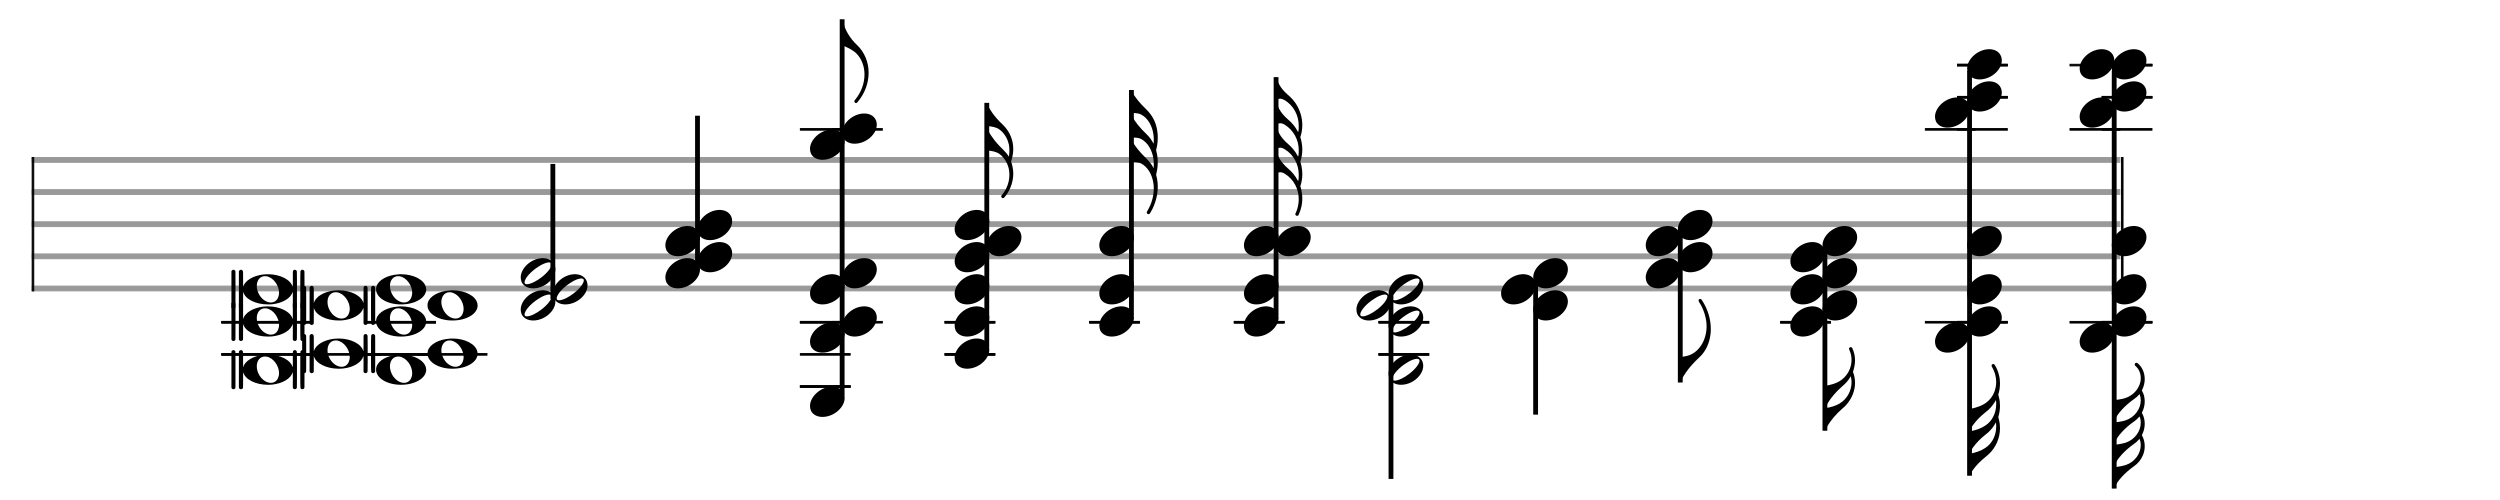 <svg xmlns="http://www.w3.org/2000/svg" width="700" height="140" viewBox="0 0 777.778 155.556"><rect stroke-width="0.3" fill="#999999" stroke="#999999" stroke-dasharray="none" font-family="Arial" font-size="10pt" font-weight="normal" font-style="normal" x="10" y="49" width="649.5" height="1.5"/><rect stroke-width="0.3" fill="#999999" stroke="#999999" stroke-dasharray="none" font-family="Arial" font-size="10pt" font-weight="normal" font-style="normal" x="10" y="59" width="649.5" height="1.5"/><rect stroke-width="0.3" fill="#999999" stroke="#999999" stroke-dasharray="none" font-family="Arial" font-size="10pt" font-weight="normal" font-style="normal" x="10" y="69" width="649.5" height="1.5"/><rect stroke-width="0.3" fill="#999999" stroke="#999999" stroke-dasharray="none" font-family="Arial" font-size="10pt" font-weight="normal" font-style="normal" x="10" y="79" width="649.5" height="1.5"/><rect stroke-width="0.3" fill="#999999" stroke="#999999" stroke-dasharray="none" font-family="Arial" font-size="10pt" font-weight="normal" font-style="normal" x="10" y="89" width="649.5" height="1.5"/><rect stroke-width="0.3" fill="black" stroke="black" stroke-dasharray="none" font-family="Arial" font-size="10pt" font-weight="normal" font-style="normal" x="10" y="49" width="0.5" height="41.5"/><rect stroke-width="0.3" fill="black" stroke="black" stroke-dasharray="none" font-family="Arial" font-size="10pt" font-weight="normal" font-style="normal" x="660" y="49" width="0.5" height="41.5"/><rect stroke-width="0.3" fill="black" stroke="black" stroke-dasharray="none" font-family="Arial" font-size="10pt" font-weight="normal" font-style="normal" x="69" y="100" width="27.5" height="0.5"/><rect stroke-width="0.3" fill="black" stroke="black" stroke-dasharray="none" font-family="Arial" font-size="10pt" font-weight="normal" font-style="normal" x="69" y="110" width="27.5" height="0.5"/><g class="vf-stavenote"><g class="vf-note" pointer-events="bounding-box"><g class="vf-notehead" pointer-events="bounding-box"><rect stroke-width="0.3" fill="black" stroke="black" stroke-dasharray="none" font-family="Arial" font-size="10pt" font-weight="normal" font-style="normal" x="69" y="110" width="27.5" height="0.5"/><path stroke-width="0.3" fill="black" stroke="none" stroke-dasharray="none" font-family="Arial" font-size="10pt" font-weight="normal" font-style="normal" x="69" y="110" width="27.5" height="0.5" d="M72 115M72.428 108.952C72.479 108.927,72.529 108.927,72.605 108.927C72.706 108.927,72.781 108.927,72.806 108.952C72.958 109.002,73.084 109.103,73.159 109.229C73.26 109.38,73.26 109.028,73.26 112.782C73.26 113.412,73.26 114.143,73.26 115.025C73.26 115.907,73.26 116.638,73.26 117.268C73.26 120.998,73.26 120.645,73.159 120.821C73.058 120.998,72.857 121.098,72.63 121.098C72.353 121.098,72.101 120.922,72 120.645C72 120.594,72 117.722,72 114.95C72 112.178,72 109.456,72 109.38C72.05 109.204,72.227 109.028,72.428 108.952M74.772 108.952C74.797 108.927,74.873 108.927,74.974 108.927C75.049 108.927,75.1 108.927,75.175 108.952C75.352 109.028,75.528 109.204,75.578 109.38C75.629 109.456,75.629 109.834,75.629 111.9C75.629 113.866,75.629 114.269,75.629 114.269C75.629 114.269,75.629 114.269,75.629 114.269C76.183 112.329,78.653 110.792,81.904 110.388C82.382 110.363,82.861 110.313,83.34 110.313C87.12 110.313,90.446 111.976,91.051 114.269C91.051 114.269,91.051 114.269,91.051 114.269C91.102 114.269,91.102 113.866,91.102 111.9C91.102 109.305,91.102 109.38,91.152 109.28C91.303 109.028,91.505 108.927,91.757 108.927C91.958 108.927,92.16 109.028,92.261 109.229C92.362 109.38,92.387 109.028,92.387 112.782L92.387 115.025L92.387 117.268C92.387 120.998,92.362 120.645,92.261 120.821C92.16 120.998,91.958 121.098,91.757 121.098C91.53 121.098,91.303 120.998,91.202 120.821C91.051 120.645,91.102 120.821,91.102 118.125C91.102 116.184,91.102 115.756,91.051 115.756C91.051 115.756,91.051 115.756,91.051 115.756C90.547 117.722,88.052 119.259,84.827 119.637C84.298 119.712,83.819 119.712,83.34 119.712C79.56 119.712,76.234 118.074,75.629 115.756C75.629 115.756,75.629 115.756,75.629 115.756C75.629 115.756,75.629 116.184,75.629 118.125C75.629 120.821,75.629 120.645,75.528 120.821C75.377 120.998,75.175 121.098,74.974 121.098C74.696 121.098,74.419 120.922,74.318 120.645C74.318 120.594,74.318 117.722,74.318 114.95C74.318 112.178,74.318 109.456,74.318 109.38C74.394 109.204,74.57 109.028,74.772 108.952M82.886 110.943C82.735 110.918,82.584 110.918,82.408 110.918C80.845 110.918,79.888 112.253,79.888 113.967C79.888 114.874,80.14 115.857,80.744 116.84C81.702 118.352,83.063 119.108,84.272 119.108C85.255 119.108,86.162 118.578,86.566 117.444C86.742 117.016,86.818 116.562,86.818 116.084C86.818 113.816,85.054 111.296,82.886 110.943M93.874 108.952C93.899 108.927,93.974 108.927,94.075 108.927C94.151 108.927,94.226 108.927,94.277 108.952C94.428 109.002,94.529 109.103,94.63 109.229C94.73 109.38,94.73 109.028,94.73 112.782L94.73 115.025L94.73 117.268C94.73 120.998,94.73 120.645,94.63 120.821C94.478 120.998,94.277 121.098,94.075 121.098C93.798 121.098,93.521 120.922,93.47 120.645C93.42 120.594,93.42 117.722,93.42 114.95C93.42 112.178,93.42 109.456,93.47 109.38C93.496 109.204,93.672 109.028,93.874 108.952"/></g><g class="vf-notehead" pointer-events="bounding-box"><rect stroke-width="0.3" fill="black" stroke="black" stroke-dasharray="none" font-family="Arial" font-size="10pt" font-weight="normal" font-style="normal" x="91" y="110" width="27.5" height="0.5"/><path stroke-width="0.3" fill="black" stroke="none" stroke-dasharray="none" font-family="Arial" font-size="10pt" font-weight="normal" font-style="normal" x="91" y="110" width="27.5" height="0.5" d="M94 110M94.428 103.952C94.479 103.927,94.529 103.927,94.605 103.927C94.706 103.927,94.781 103.927,94.806 103.952C94.958 104.002,95.084 104.103,95.159 104.229C95.26 104.38,95.26 104.028,95.26 107.782C95.26 108.412,95.26 109.143,95.26 110.025C95.26 110.907,95.26 111.638,95.26 112.268C95.26 115.998,95.26 115.645,95.159 115.821C95.058 115.998,94.857 116.098,94.63 116.098C94.353 116.098,94.101 115.922,94 115.645C94 115.594,94 112.722,94 109.95C94 107.178,94 104.456,94 104.38C94.05 104.204,94.227 104.028,94.428 103.952M96.772 103.952C96.797 103.927,96.873 103.927,96.974 103.927C97.049 103.927,97.1 103.927,97.175 103.952C97.352 104.028,97.528 104.204,97.578 104.38C97.629 104.456,97.629 104.834,97.629 106.9C97.629 108.866,97.629 109.269,97.629 109.269C97.629 109.269,97.629 109.269,97.629 109.269C98.183 107.329,100.653 105.792,103.904 105.388C104.382 105.363,104.861 105.313,105.34 105.313C109.12 105.313,112.446 106.976,113.051 109.269C113.051 109.269,113.051 109.269,113.051 109.269C113.102 109.269,113.102 108.866,113.102 106.9C113.102 104.305,113.102 104.38,113.152 104.28C113.303 104.028,113.505 103.927,113.757 103.927C113.958 103.927,114.16 104.028,114.261 104.229C114.362 104.38,114.387 104.028,114.387 107.782L114.387 110.025L114.387 112.268C114.387 115.998,114.362 115.645,114.261 115.821C114.16 115.998,113.958 116.098,113.757 116.098C113.53 116.098,113.303 115.998,113.202 115.821C113.051 115.645,113.102 115.821,113.102 113.125C113.102 111.184,113.102 110.756,113.051 110.756C113.051 110.756,113.051 110.756,113.051 110.756C112.547 112.722,110.052 114.259,106.827 114.637C106.298 114.712,105.819 114.712,105.34 114.712C101.56 114.712,98.234 113.074,97.629 110.756C97.629 110.756,97.629 110.756,97.629 110.756C97.629 110.756,97.629 111.184,97.629 113.125C97.629 115.821,97.629 115.645,97.528 115.821C97.377 115.998,97.175 116.098,96.974 116.098C96.696 116.098,96.419 115.922,96.318 115.645C96.318 115.594,96.318 112.722,96.318 109.95C96.318 107.178,96.318 104.456,96.318 104.38C96.394 104.204,96.57 104.028,96.772 103.952M104.886 105.943C104.735 105.918,104.584 105.918,104.408 105.918C102.845 105.918,101.888 107.253,101.888 108.967C101.888 109.874,102.14 110.857,102.744 111.84C103.702 113.352,105.063 114.108,106.272 114.108C107.255 114.108,108.162 113.578,108.566 112.444C108.742 112.016,108.818 111.562,108.818 111.084C108.818 108.816,107.054 106.296,104.886 105.943M115.874 103.952C115.899 103.927,115.974 103.927,116.075 103.927C116.151 103.927,116.226 103.927,116.277 103.952C116.428 104.002,116.529 104.103,116.63 104.229C116.73 104.38,116.73 104.028,116.73 107.782L116.73 110.025L116.73 112.268C116.73 115.998,116.73 115.645,116.63 115.821C116.478 115.998,116.277 116.098,116.075 116.098C115.798 116.098,115.521 115.922,115.47 115.645C115.42 115.594,115.42 112.722,115.42 109.95C115.42 107.178,115.42 104.456,115.47 104.38C115.496 104.204,115.672 104.028,115.874 103.952"/></g><g class="vf-notehead" pointer-events="bounding-box"><rect stroke-width="0.3" fill="black" stroke="black" stroke-dasharray="none" font-family="Arial" font-size="10pt" font-weight="normal" font-style="normal" x="69" y="100" width="27.5" height="0.5"/><path stroke-width="0.3" fill="black" stroke="none" stroke-dasharray="none" font-family="Arial" font-size="10pt" font-weight="normal" font-style="normal" x="69" y="100" width="27.5" height="0.5" d="M72 100M72.428 93.952C72.479 93.927,72.529 93.927,72.605 93.927C72.706 93.927,72.781 93.927,72.806 93.952C72.958 94.002,73.084 94.103,73.159 94.229C73.26 94.38,73.26 94.028,73.26 97.782C73.26 98.412,73.26 99.143,73.26 100.025C73.26 100.907,73.26 101.638,73.26 102.268C73.26 105.998,73.26 105.645,73.159 105.821C73.058 105.998,72.857 106.098,72.63 106.098C72.353 106.098,72.101 105.922,72 105.645C72 105.594,72 102.722,72 99.95C72 97.178,72 94.456,72 94.38C72.05 94.204,72.227 94.028,72.428 93.952M74.772 93.952C74.797 93.927,74.873 93.927,74.974 93.927C75.049 93.927,75.1 93.927,75.175 93.952C75.352 94.028,75.528 94.204,75.578 94.38C75.629 94.456,75.629 94.834,75.629 96.9C75.629 98.866,75.629 99.269,75.629 99.269C75.629 99.269,75.629 99.269,75.629 99.269C76.183 97.329,78.653 95.792,81.904 95.388C82.382 95.363,82.861 95.313,83.34 95.313C87.12 95.313,90.446 96.976,91.051 99.269C91.051 99.269,91.051 99.269,91.051 99.269C91.102 99.269,91.102 98.866,91.102 96.9C91.102 94.305,91.102 94.38,91.152 94.28C91.303 94.028,91.505 93.927,91.757 93.927C91.958 93.927,92.16 94.028,92.261 94.229C92.362 94.38,92.387 94.028,92.387 97.782L92.387 100.025L92.387 102.268C92.387 105.998,92.362 105.645,92.261 105.821C92.16 105.998,91.958 106.098,91.757 106.098C91.53 106.098,91.303 105.998,91.202 105.821C91.051 105.645,91.102 105.821,91.102 103.125C91.102 101.184,91.102 100.756,91.051 100.756C91.051 100.756,91.051 100.756,91.051 100.756C90.547 102.722,88.052 104.259,84.827 104.637C84.298 104.712,83.819 104.712,83.34 104.712C79.56 104.712,76.234 103.074,75.629 100.756C75.629 100.756,75.629 100.756,75.629 100.756C75.629 100.756,75.629 101.184,75.629 103.125C75.629 105.821,75.629 105.645,75.528 105.821C75.377 105.998,75.175 106.098,74.974 106.098C74.696 106.098,74.419 105.922,74.318 105.645C74.318 105.594,74.318 102.722,74.318 99.95C74.318 97.178,74.318 94.456,74.318 94.38C74.394 94.204,74.57 94.028,74.772 93.952M82.886 95.943C82.735 95.918,82.584 95.918,82.408 95.918C80.845 95.918,79.888 97.253,79.888 98.967C79.888 99.874,80.14 100.857,80.744 101.84C81.702 103.352,83.063 104.108,84.272 104.108C85.255 104.108,86.162 103.578,86.566 102.444C86.742 102.016,86.818 101.562,86.818 101.084C86.818 98.816,85.054 96.296,82.886 95.943M93.874 93.952C93.899 93.927,93.974 93.927,94.075 93.927C94.151 93.927,94.226 93.927,94.277 93.952C94.428 94.002,94.529 94.103,94.63 94.229C94.73 94.38,94.73 94.028,94.73 97.782L94.73 100.025L94.73 102.268C94.73 105.998,94.73 105.645,94.63 105.821C94.478 105.998,94.277 106.098,94.075 106.098C93.798 106.098,93.521 105.922,93.47 105.645C93.42 105.594,93.42 102.722,93.42 99.95C93.42 97.178,93.42 94.456,93.47 94.38C93.496 94.204,93.672 94.028,93.874 93.952"/></g><g class="vf-notehead" pointer-events="bounding-box"><path stroke-width="0.3" fill="black" stroke="none" stroke-dasharray="none" font-family="Arial" font-size="10pt" font-weight="normal" font-style="normal" x="69" y="100" width="27.5" height="0.5" d="M94 95M94.428 88.952C94.479 88.927,94.529 88.927,94.605 88.927C94.706 88.927,94.781 88.927,94.806 88.952C94.958 89.002,95.084 89.103,95.159 89.229C95.26 89.38,95.26 89.028,95.26 92.782C95.26 93.412,95.26 94.143,95.26 95.025C95.26 95.907,95.26 96.638,95.26 97.268C95.26 100.998,95.26 100.645,95.159 100.821C95.058 100.998,94.857 101.098,94.63 101.098C94.353 101.098,94.101 100.922,94 100.645C94 100.594,94 97.722,94 94.95C94 92.178,94 89.456,94 89.38C94.05 89.204,94.227 89.028,94.428 88.952M96.772 88.952C96.797 88.927,96.873 88.927,96.974 88.927C97.049 88.927,97.1 88.927,97.175 88.952C97.352 89.028,97.528 89.204,97.578 89.38C97.629 89.456,97.629 89.834,97.629 91.9C97.629 93.866,97.629 94.269,97.629 94.269C97.629 94.269,97.629 94.269,97.629 94.269C98.183 92.329,100.653 90.792,103.904 90.388C104.382 90.363,104.861 90.313,105.34 90.313C109.12 90.313,112.446 91.976,113.051 94.269C113.051 94.269,113.051 94.269,113.051 94.269C113.102 94.269,113.102 93.866,113.102 91.9C113.102 89.305,113.102 89.38,113.152 89.28C113.303 89.028,113.505 88.927,113.757 88.927C113.958 88.927,114.16 89.028,114.261 89.229C114.362 89.38,114.387 89.028,114.387 92.782L114.387 95.025L114.387 97.268C114.387 100.998,114.362 100.645,114.261 100.821C114.16 100.998,113.958 101.098,113.757 101.098C113.53 101.098,113.303 100.998,113.202 100.821C113.051 100.645,113.102 100.821,113.102 98.125C113.102 96.184,113.102 95.756,113.051 95.756C113.051 95.756,113.051 95.756,113.051 95.756C112.547 97.722,110.052 99.259,106.827 99.637C106.298 99.712,105.819 99.712,105.34 99.712C101.56 99.712,98.234 98.074,97.629 95.756C97.629 95.756,97.629 95.756,97.629 95.756C97.629 95.756,97.629 96.184,97.629 98.125C97.629 100.821,97.629 100.645,97.528 100.821C97.377 100.998,97.175 101.098,96.974 101.098C96.696 101.098,96.419 100.922,96.318 100.645C96.318 100.594,96.318 97.722,96.318 94.95C96.318 92.178,96.318 89.456,96.318 89.38C96.394 89.204,96.57 89.028,96.772 88.952M104.886 90.943C104.735 90.918,104.584 90.918,104.408 90.918C102.845 90.918,101.888 92.253,101.888 93.967C101.888 94.874,102.14 95.857,102.744 96.84C103.702 98.352,105.063 99.108,106.272 99.108C107.255 99.108,108.162 98.578,108.566 97.444C108.742 97.016,108.818 96.562,108.818 96.084C108.818 93.816,107.054 91.296,104.886 90.943M115.874 88.952C115.899 88.927,115.974 88.927,116.075 88.927C116.151 88.927,116.226 88.927,116.277 88.952C116.428 89.002,116.529 89.103,116.63 89.229C116.73 89.38,116.73 89.028,116.73 92.782L116.73 95.025L116.73 97.268C116.73 100.998,116.73 100.645,116.63 100.821C116.478 100.998,116.277 101.098,116.075 101.098C115.798 101.098,115.521 100.922,115.47 100.645C115.42 100.594,115.42 97.722,115.42 94.95C115.42 92.178,115.42 89.456,115.47 89.38C115.496 89.204,115.672 89.028,115.874 88.952"/></g><g class="vf-notehead" pointer-events="bounding-box"><path stroke-width="0.3" fill="black" stroke="none" stroke-dasharray="none" font-family="Arial" font-size="10pt" font-weight="normal" font-style="normal" x="69" y="100" width="27.5" height="0.5" d="M72 90M72.428 83.952C72.479 83.927,72.529 83.927,72.605 83.927C72.706 83.927,72.781 83.927,72.806 83.952C72.958 84.002,73.084 84.103,73.159 84.229C73.26 84.38,73.26 84.028,73.26 87.782C73.26 88.412,73.26 89.143,73.26 90.025C73.26 90.907,73.26 91.638,73.26 92.268C73.26 95.998,73.26 95.645,73.159 95.821C73.058 95.998,72.857 96.098,72.63 96.098C72.353 96.098,72.101 95.922,72 95.645C72 95.594,72 92.722,72 89.95C72 87.178,72 84.456,72 84.38C72.05 84.204,72.227 84.028,72.428 83.952M74.772 83.952C74.797 83.927,74.873 83.927,74.974 83.927C75.049 83.927,75.1 83.927,75.175 83.952C75.352 84.028,75.528 84.204,75.578 84.38C75.629 84.456,75.629 84.834,75.629 86.9C75.629 88.866,75.629 89.269,75.629 89.269C75.629 89.269,75.629 89.269,75.629 89.269C76.183 87.329,78.653 85.792,81.904 85.388C82.382 85.363,82.861 85.313,83.34 85.313C87.12 85.313,90.446 86.976,91.051 89.269C91.051 89.269,91.051 89.269,91.051 89.269C91.102 89.269,91.102 88.866,91.102 86.9C91.102 84.305,91.102 84.38,91.152 84.28C91.303 84.028,91.505 83.927,91.757 83.927C91.958 83.927,92.16 84.028,92.261 84.229C92.362 84.38,92.387 84.028,92.387 87.782L92.387 90.025L92.387 92.268C92.387 95.998,92.362 95.645,92.261 95.821C92.16 95.998,91.958 96.098,91.757 96.098C91.53 96.098,91.303 95.998,91.202 95.821C91.051 95.645,91.102 95.821,91.102 93.125C91.102 91.184,91.102 90.756,91.051 90.756C91.051 90.756,91.051 90.756,91.051 90.756C90.547 92.722,88.052 94.259,84.827 94.637C84.298 94.712,83.819 94.712,83.34 94.712C79.56 94.712,76.234 93.074,75.629 90.756C75.629 90.756,75.629 90.756,75.629 90.756C75.629 90.756,75.629 91.184,75.629 93.125C75.629 95.821,75.629 95.645,75.528 95.821C75.377 95.998,75.175 96.098,74.974 96.098C74.696 96.098,74.419 95.922,74.318 95.645C74.318 95.594,74.318 92.722,74.318 89.95C74.318 87.178,74.318 84.456,74.318 84.38C74.394 84.204,74.57 84.028,74.772 83.952M82.886 85.943C82.735 85.918,82.584 85.918,82.408 85.918C80.845 85.918,79.888 87.253,79.888 88.967C79.888 89.874,80.14 90.857,80.744 91.84C81.702 93.352,83.063 94.108,84.272 94.108C85.255 94.108,86.162 93.578,86.566 92.444C86.742 92.016,86.818 91.562,86.818 91.084C86.818 88.816,85.054 86.296,82.886 85.943M93.874 83.952C93.899 83.927,93.974 83.927,94.075 83.927C94.151 83.927,94.226 83.927,94.277 83.952C94.428 84.002,94.529 84.103,94.63 84.229C94.73 84.38,94.73 84.028,94.73 87.782L94.73 90.025L94.73 92.268C94.73 95.998,94.73 95.645,94.63 95.821C94.478 95.998,94.277 96.098,94.075 96.098C93.798 96.098,93.521 95.922,93.47 95.645C93.42 95.594,93.42 92.722,93.42 89.95C93.42 87.178,93.42 84.456,93.47 84.38C93.496 84.204,93.672 84.028,93.874 83.952"/></g></g><g class="vf-modifiers"/></g><rect stroke-width="0.3" fill="black" stroke="black" stroke-dasharray="none" font-family="Arial" font-size="10pt" font-weight="normal" font-style="normal" x="114" y="100" width="21.5" height="0.5"/><rect stroke-width="0.3" fill="black" stroke="black" stroke-dasharray="none" font-family="Arial" font-size="10pt" font-weight="normal" font-style="normal" x="114" y="110" width="21.5" height="0.5"/><g class="vf-stavenote"><g class="vf-note" pointer-events="bounding-box"><g class="vf-notehead" pointer-events="bounding-box"><rect stroke-width="0.3" fill="black" stroke="black" stroke-dasharray="none" font-family="Arial" font-size="10pt" font-weight="normal" font-style="normal" x="114" y="110" width="21.5" height="0.5"/><path stroke-width="0.3" fill="black" stroke="none" stroke-dasharray="none" font-family="Arial" font-size="10pt" font-weight="normal" font-style="normal" x="114" y="110" width="21.5" height="0.5" d="M117 115M123.905 110.363C124.182 110.313,124.459 110.313,124.736 110.313C128.718 110.313,132.044 112.077,132.523 114.446C132.548 114.672,132.599 114.874,132.599 115.025C132.599 117.621,129.172 119.712,124.762 119.712C120.352 119.712,117 117.57,117 115.025C117 114.723,117.025 114.42,117.126 114.093C117.731 112.102,120.553 110.565,123.905 110.363M124.283 110.943C124.157 110.918,123.98 110.918,123.854 110.918C122.267 110.918,121.309 112.278,121.309 113.967C121.309 114.874,121.586 115.857,122.166 116.84C123.124 118.352,124.51 119.108,125.694 119.108C126.702 119.108,127.584 118.578,127.987 117.47C128.164 117.016,128.239 116.562,128.239 116.084C128.239 113.816,126.5 111.296,124.283 110.943"/></g><g class="vf-notehead" pointer-events="bounding-box"><rect stroke-width="0.3" fill="black" stroke="black" stroke-dasharray="none" font-family="Arial" font-size="10pt" font-weight="normal" font-style="normal" x="130" y="110" width="21.5" height="0.5"/><path stroke-width="0.3" fill="black" stroke="none" stroke-dasharray="none" font-family="Arial" font-size="10pt" font-weight="normal" font-style="normal" x="130" y="110" width="21.5" height="0.5" d="M133 110M139.905 105.363C140.182 105.313,140.459 105.313,140.736 105.313C144.718 105.313,148.044 107.077,148.523 109.446C148.548 109.672,148.599 109.874,148.599 110.025C148.599 112.621,145.172 114.712,140.762 114.712C136.352 114.712,133 112.57,133 110.025C133 109.723,133.025 109.42,133.126 109.093C133.731 107.102,136.553 105.565,139.905 105.363M140.283 105.943C140.157 105.918,139.98 105.918,139.854 105.918C138.267 105.918,137.309 107.278,137.309 108.967C137.309 109.874,137.586 110.857,138.166 111.84C139.124 113.352,140.51 114.108,141.694 114.108C142.702 114.108,143.584 113.578,143.987 112.47C144.164 112.016,144.239 111.562,144.239 111.084C144.239 108.816,142.5 106.296,140.283 105.943"/></g><g class="vf-notehead" pointer-events="bounding-box"><rect stroke-width="0.3" fill="black" stroke="black" stroke-dasharray="none" font-family="Arial" font-size="10pt" font-weight="normal" font-style="normal" x="114" y="100" width="21.5" height="0.5"/><path stroke-width="0.3" fill="black" stroke="none" stroke-dasharray="none" font-family="Arial" font-size="10pt" font-weight="normal" font-style="normal" x="114" y="100" width="21.5" height="0.5" d="M117 100M123.905 95.363C124.182 95.313,124.459 95.313,124.736 95.313C128.718 95.313,132.044 97.077,132.523 99.446C132.548 99.672,132.599 99.874,132.599 100.025C132.599 102.621,129.172 104.712,124.762 104.712C120.352 104.712,117 102.57,117 100.025C117 99.723,117.025 99.42,117.126 99.093C117.731 97.102,120.553 95.565,123.905 95.363M124.283 95.943C124.157 95.918,123.98 95.918,123.854 95.918C122.267 95.918,121.309 97.278,121.309 98.967C121.309 99.874,121.586 100.857,122.166 101.84C123.124 103.352,124.51 104.108,125.694 104.108C126.702 104.108,127.584 103.578,127.987 102.47C128.164 102.016,128.239 101.562,128.239 101.084C128.239 98.816,126.5 96.296,124.283 95.943"/></g><g class="vf-notehead" pointer-events="bounding-box"><path stroke-width="0.3" fill="black" stroke="none" stroke-dasharray="none" font-family="Arial" font-size="10pt" font-weight="normal" font-style="normal" x="114" y="100" width="21.5" height="0.5" d="M133 95M139.905 90.363C140.182 90.313,140.459 90.313,140.736 90.313C144.718 90.313,148.044 92.077,148.523 94.446C148.548 94.672,148.599 94.874,148.599 95.025C148.599 97.621,145.172 99.712,140.762 99.712C136.352 99.712,133 97.57,133 95.025C133 94.723,133.025 94.42,133.126 94.093C133.731 92.102,136.553 90.565,139.905 90.363M140.283 90.943C140.157 90.918,139.98 90.918,139.854 90.918C138.267 90.918,137.309 92.278,137.309 93.967C137.309 94.874,137.586 95.857,138.166 96.84C139.124 98.352,140.51 99.108,141.694 99.108C142.702 99.108,143.584 98.578,143.987 97.47C144.164 97.016,144.239 96.562,144.239 96.084C144.239 93.816,142.5 91.296,140.283 90.943"/></g><g class="vf-notehead" pointer-events="bounding-box"><path stroke-width="0.3" fill="black" stroke="none" stroke-dasharray="none" font-family="Arial" font-size="10pt" font-weight="normal" font-style="normal" x="114" y="100" width="21.5" height="0.5" d="M117 90M123.905 85.363C124.182 85.313,124.459 85.313,124.736 85.313C128.718 85.313,132.044 87.077,132.523 89.446C132.548 89.672,132.599 89.874,132.599 90.025C132.599 92.621,129.172 94.712,124.762 94.712C120.352 94.712,117 92.57,117 90.025C117 89.723,117.025 89.42,117.126 89.093C117.731 87.102,120.553 85.565,123.905 85.363M124.283 85.943C124.157 85.918,123.98 85.918,123.854 85.918C122.267 85.918,121.309 87.278,121.309 88.967C121.309 89.874,121.586 90.857,122.166 91.84C123.124 93.352,124.51 94.108,125.694 94.108C126.702 94.108,127.584 93.578,127.987 92.47C128.164 92.016,128.239 91.562,128.239 91.084C128.239 88.816,126.5 86.296,124.283 85.943"/></g></g><g class="vf-modifiers"/></g><g class="vf-stavenote"><g class="vf-note" pointer-events="bounding-box"><g class="vf-stem" pointer-events="bounding-box"><path stroke-width="1.5" fill="none" stroke="black" stroke-dasharray="none" font-family="Arial" font-size="10pt" font-weight="normal" font-style="normal" x="114" y="100" width="21.5" height="0.5" d="M172 93L172 51"/></g><g class="vf-notehead" pointer-events="bounding-box"><path stroke-width="0.3" fill="black" stroke="none" stroke-dasharray="none" font-family="Arial" font-size="10pt" font-weight="normal" font-style="normal" x="114" y="100" width="21.5" height="0.5" d="M162 95M168.602 90.313C168.703 90.313,168.854 90.313,168.88 90.313C168.88 90.313,168.905 90.313,168.905 90.313C168.905 90.313,169.056 90.313,169.182 90.313C171.45 90.439,172.786 91.926,172.786 93.79C172.786 94.698,172.483 95.731,171.727 96.714C170.291 98.654,167.947 99.712,165.906 99.712C164.318 99.712,162.958 99.082,162.302 97.797C162.101 97.293,162 96.814,162 96.285C162 93.538,165.074 90.489,168.602 90.313M171.223 91.699C171.122 91.648,170.996 91.623,170.87 91.623C170.089 91.623,168.779 92.102,167.519 92.959C165.175 94.42,163.26 96.562,163.184 97.797C163.184 97.797,163.184 97.822,163.184 97.822C163.184 98.251,163.462 98.427,163.94 98.427C164.974 98.427,166.889 97.545,168.653 96.134C170.467 94.698,171.626 93.085,171.626 92.253C171.626 91.976,171.5 91.749,171.223 91.699"/></g><g class="vf-notehead" pointer-events="bounding-box"><path stroke-width="0.3" fill="black" stroke="none" stroke-dasharray="none" font-family="Arial" font-size="10pt" font-weight="normal" font-style="normal" x="114" y="100" width="21.5" height="0.5" d="M172 90M178.602 85.313C178.703 85.313,178.854 85.313,178.88 85.313C178.88 85.313,178.905 85.313,178.905 85.313C178.905 85.313,179.056 85.313,179.182 85.313C181.45 85.439,182.786 86.926,182.786 88.79C182.786 89.698,182.483 90.731,181.727 91.714C180.291 93.654,177.947 94.712,175.906 94.712C174.318 94.712,172.958 94.082,172.302 92.797C172.101 92.293,172 91.814,172 91.285C172 88.538,175.074 85.489,178.602 85.313M181.223 86.699C181.122 86.648,180.996 86.623,180.87 86.623C180.089 86.623,178.779 87.102,177.519 87.959C175.175 89.42,173.26 91.562,173.184 92.797C173.184 92.797,173.184 92.822,173.184 92.822C173.184 93.251,173.462 93.427,173.94 93.427C174.974 93.427,176.889 92.545,178.653 91.134C180.467 89.698,181.626 88.085,181.626 87.253C181.626 86.976,181.5 86.749,181.223 86.699"/></g><g class="vf-notehead" pointer-events="bounding-box"><path stroke-width="0.3" fill="black" stroke="none" stroke-dasharray="none" font-family="Arial" font-size="10pt" font-weight="normal" font-style="normal" x="114" y="100" width="21.5" height="0.5" d="M162 85M168.602 80.313C168.703 80.313,168.854 80.313,168.88 80.313C168.88 80.313,168.905 80.313,168.905 80.313C168.905 80.313,169.056 80.313,169.182 80.313C171.45 80.439,172.786 81.926,172.786 83.79C172.786 84.698,172.483 85.731,171.727 86.714C170.291 88.654,167.947 89.712,165.906 89.712C164.318 89.712,162.958 89.082,162.302 87.797C162.101 87.293,162 86.814,162 86.285C162 83.538,165.074 80.489,168.602 80.313M171.223 81.699C171.122 81.648,170.996 81.623,170.87 81.623C170.089 81.623,168.779 82.102,167.519 82.959C165.175 84.42,163.26 86.562,163.184 87.797C163.184 87.797,163.184 87.822,163.184 87.822C163.184 88.251,163.462 88.427,163.94 88.427C164.974 88.427,166.889 87.545,168.653 86.134C170.467 84.698,171.626 83.085,171.626 82.253C171.626 81.976,171.5 81.749,171.223 81.699"/></g></g><g class="vf-modifiers"/></g><g class="vf-stavenote"><g class="vf-note" pointer-events="bounding-box"><g class="vf-stem" pointer-events="bounding-box"><path stroke-width="1.5" fill="none" stroke="black" stroke-dasharray="none" font-family="Arial" font-size="10pt" font-weight="normal" font-style="normal" x="114" y="100" width="21.5" height="0.5" d="M217 83L217 36"/></g><g class="vf-notehead" pointer-events="bounding-box"><path stroke-width="0.3" fill="black" stroke="none" stroke-dasharray="none" font-family="Arial" font-size="10pt" font-weight="normal" font-style="normal" x="114" y="100" width="21.5" height="0.5" d="M207 85M213.602 80.313C213.703 80.313,213.854 80.313,213.88 80.313C213.88 80.313,213.905 80.313,213.905 80.313C213.905 80.313,214.056 80.313,214.182 80.313C216.45 80.439,217.786 81.926,217.786 83.79C217.786 84.698,217.483 85.731,216.727 86.714C215.291 88.654,212.947 89.712,210.906 89.712C209.318 89.712,207.958 89.082,207.302 87.797C207.101 87.293,207 86.814,207 86.285C207 83.538,210.074 80.489,213.602 80.313"/></g><g class="vf-notehead" pointer-events="bounding-box"><path stroke-width="0.3" fill="black" stroke="none" stroke-dasharray="none" font-family="Arial" font-size="10pt" font-weight="normal" font-style="normal" x="114" y="100" width="21.5" height="0.5" d="M217 80M223.602 75.313C223.703 75.313,223.854 75.313,223.88 75.313C223.88 75.313,223.905 75.313,223.905 75.313C223.905 75.313,224.056 75.313,224.182 75.313C226.45 75.439,227.786 76.926,227.786 78.79C227.786 79.698,227.483 80.731,226.727 81.714C225.291 83.654,222.947 84.712,220.906 84.712C219.318 84.712,217.958 84.082,217.302 82.797C217.101 82.293,217 81.814,217 81.285C217 78.538,220.074 75.489,223.602 75.313"/></g><g class="vf-notehead" pointer-events="bounding-box"><path stroke-width="0.3" fill="black" stroke="none" stroke-dasharray="none" font-family="Arial" font-size="10pt" font-weight="normal" font-style="normal" x="114" y="100" width="21.5" height="0.5" d="M207 75M213.602 70.313C213.703 70.313,213.854 70.313,213.88 70.313C213.88 70.313,213.905 70.313,213.905 70.313C213.905 70.313,214.056 70.313,214.182 70.313C216.45 70.439,217.786 71.926,217.786 73.79C217.786 74.698,217.483 75.731,216.727 76.714C215.291 78.654,212.947 79.712,210.906 79.712C209.318 79.712,207.958 79.082,207.302 77.797C207.101 77.293,207 76.814,207 76.285C207 73.538,210.074 70.489,213.602 70.313"/></g><g class="vf-notehead" pointer-events="bounding-box"><path stroke-width="0.3" fill="black" stroke="none" stroke-dasharray="none" font-family="Arial" font-size="10pt" font-weight="normal" font-style="normal" x="114" y="100" width="21.5" height="0.5" d="M217 70M223.602 65.313C223.703 65.313,223.854 65.313,223.88 65.313C223.88 65.313,223.905 65.313,223.905 65.313C223.905 65.313,224.056 65.313,224.182 65.313C226.45 65.439,227.786 66.926,227.786 68.79C227.786 69.698,227.483 70.731,226.727 71.714C225.291 73.654,222.947 74.712,220.906 74.712C219.318 74.712,217.958 74.082,217.302 72.797C217.101 72.293,217 71.814,217 71.285C217 68.538,220.074 65.489,223.602 65.313"/></g></g><g class="vf-modifiers"/></g><rect stroke-width="0.3" fill="black" stroke="black" stroke-dasharray="none" font-family="Arial" font-size="10pt" font-weight="normal" font-style="normal" x="249" y="40" width="15.5" height="0.5"/><rect stroke-width="0.3" fill="black" stroke="black" stroke-dasharray="none" font-family="Arial" font-size="10pt" font-weight="normal" font-style="normal" x="249" y="100" width="15.5" height="0.5"/><rect stroke-width="0.3" fill="black" stroke="black" stroke-dasharray="none" font-family="Arial" font-size="10pt" font-weight="normal" font-style="normal" x="249" y="110" width="15.5" height="0.5"/><rect stroke-width="0.3" fill="black" stroke="black" stroke-dasharray="none" font-family="Arial" font-size="10pt" font-weight="normal" font-style="normal" x="249" y="120" width="15.5" height="0.5"/><g class="vf-stavenote"><g class="vf-note" pointer-events="bounding-box"><g class="vf-stem" pointer-events="bounding-box"><path stroke-width="1.5" fill="none" stroke="black" stroke-dasharray="none" font-family="Arial" font-size="10pt" font-weight="normal" font-style="normal" x="249" y="120" width="15.5" height="0.5" d="M262 123L262 6"/></g><g class="vf-notehead" pointer-events="bounding-box"><rect stroke-width="0.3" fill="black" stroke="black" stroke-dasharray="none" font-family="Arial" font-size="10pt" font-weight="normal" font-style="normal" x="249" y="120" width="15.5" height="0.5"/><path stroke-width="0.3" fill="black" stroke="none" stroke-dasharray="none" font-family="Arial" font-size="10pt" font-weight="normal" font-style="normal" x="249" y="120" width="15.5" height="0.5" d="M252 125M258.602 120.313C258.703 120.313,258.854 120.313,258.88 120.313C258.88 120.313,258.905 120.313,258.905 120.313C258.905 120.313,259.056 120.313,259.182 120.313C261.45 120.439,262.786 121.926,262.786 123.79C262.786 124.698,262.483 125.731,261.727 126.714C260.291 128.654,257.947 129.712,255.906 129.712C254.318 129.712,252.958 129.082,252.302 127.797C252.101 127.293,252 126.814,252 126.285C252 123.538,255.074 120.489,258.602 120.313"/></g><g class="vf-notehead" pointer-events="bounding-box"><rect stroke-width="0.3" fill="black" stroke="black" stroke-dasharray="none" font-family="Arial" font-size="10pt" font-weight="normal" font-style="normal" x="249" y="100" width="15.5" height="0.5"/><path stroke-width="0.3" fill="black" stroke="none" stroke-dasharray="none" font-family="Arial" font-size="10pt" font-weight="normal" font-style="normal" x="249" y="100" width="15.5" height="0.5" d="M252 105M258.602 100.313C258.703 100.313,258.854 100.313,258.88 100.313C258.88 100.313,258.905 100.313,258.905 100.313C258.905 100.313,259.056 100.313,259.182 100.313C261.45 100.439,262.786 101.926,262.786 103.79C262.786 104.698,262.483 105.731,261.727 106.714C260.291 108.654,257.947 109.712,255.906 109.712C254.318 109.712,252.958 109.082,252.302 107.797C252.101 107.293,252 106.814,252 106.285C252 103.538,255.074 100.489,258.602 100.313"/></g><g class="vf-notehead" pointer-events="bounding-box"><rect stroke-width="0.3" fill="black" stroke="black" stroke-dasharray="none" font-family="Arial" font-size="10pt" font-weight="normal" font-style="normal" x="259" y="100" width="15.5" height="0.5"/><path stroke-width="0.3" fill="black" stroke="none" stroke-dasharray="none" font-family="Arial" font-size="10pt" font-weight="normal" font-style="normal" x="259" y="100" width="15.5" height="0.5" d="M262 100M268.602 95.313C268.703 95.313,268.854 95.313,268.88 95.313C268.88 95.313,268.905 95.313,268.905 95.313C268.905 95.313,269.056 95.313,269.182 95.313C271.45 95.439,272.786 96.926,272.786 98.79C272.786 99.698,272.483 100.731,271.727 101.714C270.291 103.654,267.947 104.712,265.906 104.712C264.318 104.712,262.958 104.082,262.302 102.797C262.101 102.293,262 101.814,262 101.285C262 98.538,265.074 95.489,268.602 95.313"/></g><g class="vf-notehead" pointer-events="bounding-box"><path stroke-width="0.3" fill="black" stroke="none" stroke-dasharray="none" font-family="Arial" font-size="10pt" font-weight="normal" font-style="normal" x="259" y="100" width="15.5" height="0.5" d="M252 90M258.602 85.313C258.703 85.313,258.854 85.313,258.88 85.313C258.88 85.313,258.905 85.313,258.905 85.313C258.905 85.313,259.056 85.313,259.182 85.313C261.45 85.439,262.786 86.926,262.786 88.79C262.786 89.698,262.483 90.731,261.727 91.714C260.291 93.654,257.947 94.712,255.906 94.712C254.318 94.712,252.958 94.082,252.302 92.797C252.101 92.293,252 91.814,252 91.285C252 88.538,255.074 85.489,258.602 85.313"/></g><g class="vf-notehead" pointer-events="bounding-box"><path stroke-width="0.3" fill="black" stroke="none" stroke-dasharray="none" font-family="Arial" font-size="10pt" font-weight="normal" font-style="normal" x="259" y="100" width="15.5" height="0.5" d="M262 85M268.602 80.313C268.703 80.313,268.854 80.313,268.88 80.313C268.88 80.313,268.905 80.313,268.905 80.313C268.905 80.313,269.056 80.313,269.182 80.313C271.45 80.439,272.786 81.926,272.786 83.79C272.786 84.698,272.483 85.731,271.727 86.714C270.291 88.654,267.947 89.712,265.906 89.712C264.318 89.712,262.958 89.082,262.302 87.797C262.101 87.293,262 86.814,262 86.285C262 83.538,265.074 80.489,268.602 80.313"/></g><g class="vf-notehead" pointer-events="bounding-box"><path stroke-width="0.3" fill="black" stroke="none" stroke-dasharray="none" font-family="Arial" font-size="10pt" font-weight="normal" font-style="normal" x="259" y="100" width="15.5" height="0.5" d="M252 45M258.602 40.313C258.703 40.313,258.854 40.313,258.88 40.313C258.88 40.313,258.905 40.313,258.905 40.313C258.905 40.313,259.056 40.313,259.182 40.313C261.45 40.439,262.786 41.926,262.786 43.79C262.786 44.698,262.483 45.731,261.727 46.714C260.291 48.654,257.947 49.712,255.906 49.712C254.318 49.712,252.958 49.082,252.302 47.797C252.101 47.293,252 46.814,252 46.285C252 43.538,255.074 40.489,258.602 40.313"/></g><g class="vf-notehead" pointer-events="bounding-box"><rect stroke-width="0.3" fill="black" stroke="black" stroke-dasharray="none" font-family="Arial" font-size="10pt" font-weight="normal" font-style="normal" x="259" y="40" width="15.5" height="0.5"/><path stroke-width="0.3" fill="black" stroke="none" stroke-dasharray="none" font-family="Arial" font-size="10pt" font-weight="normal" font-style="normal" x="259" y="40" width="15.5" height="0.5" d="M262 40M268.602 35.313C268.703 35.313,268.854 35.313,268.88 35.313C268.88 35.313,268.905 35.313,268.905 35.313C268.905 35.313,269.056 35.313,269.182 35.313C271.45 35.439,272.786 36.926,272.786 38.79C272.786 39.698,272.483 40.731,271.727 41.714C270.291 43.654,267.947 44.712,265.906 44.712C264.318 44.712,262.958 44.082,262.302 42.797C262.101 42.293,262 41.814,262 41.285C262 38.538,265.074 35.489,268.602 35.313"/></g><g class="vf-flag" pointer-events="bounding-box"><path stroke-width="0.3" fill="black" stroke="none" stroke-dasharray="none" font-family="Arial" font-size="10pt" font-weight="normal" font-style="normal" x="259" y="40" width="15.5" height="0.5" d="M262.25 6M261.645 10.057L261.645 6.126L261.746 6.126C262.023 6.126,262.2 6.302,262.25 6.605C262.779 9.125,264.367 11.872,266.559 13.938C269.004 16.231,270.238 19.381,270.238 22.632C270.238 25.706,269.155 28.907,266.962 31.553C266.584 32.057,266.559 32.057,266.307 32.057C266.005 32.057,265.803 31.83,265.803 31.528C265.803 31.301,265.828 31.25,266.08 30.973C267.996 28.655,268.953 25.858,268.953 23.186C268.953 20.818,268.197 18.55,266.635 16.836C265.677 15.778,263.913 14.77,261.67 13.988C261.67 13.963,261.645 13.182,261.645 10.057"/></g></g><g class="vf-modifiers"/></g><rect stroke-width="0.3" fill="black" stroke="black" stroke-dasharray="none" font-family="Arial" font-size="10pt" font-weight="normal" font-style="normal" x="294" y="100" width="15.5" height="0.5"/><rect stroke-width="0.3" fill="black" stroke="black" stroke-dasharray="none" font-family="Arial" font-size="10pt" font-weight="normal" font-style="normal" x="294" y="110" width="15.5" height="0.5"/><g class="vf-stavenote"><g class="vf-note" pointer-events="bounding-box"><g class="vf-stem" pointer-events="bounding-box"><path stroke-width="1.5" fill="none" stroke="black" stroke-dasharray="none" font-family="Arial" font-size="10pt" font-weight="normal" font-style="normal" x="294" y="110" width="15.5" height="0.5" d="M307 108L307 32"/></g><g class="vf-notehead" pointer-events="bounding-box"><rect stroke-width="0.3" fill="black" stroke="black" stroke-dasharray="none" font-family="Arial" font-size="10pt" font-weight="normal" font-style="normal" x="294" y="110" width="15.5" height="0.5"/><path stroke-width="0.3" fill="black" stroke="none" stroke-dasharray="none" font-family="Arial" font-size="10pt" font-weight="normal" font-style="normal" x="294" y="110" width="15.5" height="0.5" d="M297 110M303.602 105.313C303.703 105.313,303.854 105.313,303.88 105.313C303.88 105.313,303.905 105.313,303.905 105.313C303.905 105.313,304.056 105.313,304.182 105.313C306.45 105.439,307.786 106.926,307.786 108.79C307.786 109.698,307.483 110.731,306.727 111.714C305.291 113.654,302.947 114.712,300.906 114.712C299.318 114.712,297.958 114.082,297.302 112.797C297.101 112.293,297 111.814,297 111.285C297 108.538,300.074 105.489,303.602 105.313"/></g><g class="vf-notehead" pointer-events="bounding-box"><rect stroke-width="0.3" fill="black" stroke="black" stroke-dasharray="none" font-family="Arial" font-size="10pt" font-weight="normal" font-style="normal" x="294" y="100" width="15.5" height="0.5"/><path stroke-width="0.3" fill="black" stroke="none" stroke-dasharray="none" font-family="Arial" font-size="10pt" font-weight="normal" font-style="normal" x="294" y="100" width="15.5" height="0.5" d="M297 100M303.602 95.313C303.703 95.313,303.854 95.313,303.88 95.313C303.88 95.313,303.905 95.313,303.905 95.313C303.905 95.313,304.056 95.313,304.182 95.313C306.45 95.439,307.786 96.926,307.786 98.79C307.786 99.698,307.483 100.731,306.727 101.714C305.291 103.654,302.947 104.712,300.906 104.712C299.318 104.712,297.958 104.082,297.302 102.797C297.101 102.293,297 101.814,297 101.285C297 98.538,300.074 95.489,303.602 95.313"/></g><g class="vf-notehead" pointer-events="bounding-box"><path stroke-width="0.3" fill="black" stroke="none" stroke-dasharray="none" font-family="Arial" font-size="10pt" font-weight="normal" font-style="normal" x="294" y="100" width="15.5" height="0.5" d="M297 90M303.602 85.313C303.703 85.313,303.854 85.313,303.88 85.313C303.88 85.313,303.905 85.313,303.905 85.313C303.905 85.313,304.056 85.313,304.182 85.313C306.45 85.439,307.786 86.926,307.786 88.79C307.786 89.698,307.483 90.731,306.727 91.714C305.291 93.654,302.947 94.712,300.906 94.712C299.318 94.712,297.958 94.082,297.302 92.797C297.101 92.293,297 91.814,297 91.285C297 88.538,300.074 85.489,303.602 85.313"/></g><g class="vf-notehead" pointer-events="bounding-box"><path stroke-width="0.3" fill="black" stroke="none" stroke-dasharray="none" font-family="Arial" font-size="10pt" font-weight="normal" font-style="normal" x="294" y="100" width="15.5" height="0.5" d="M297 80M303.602 75.313C303.703 75.313,303.854 75.313,303.88 75.313C303.88 75.313,303.905 75.313,303.905 75.313C303.905 75.313,304.056 75.313,304.182 75.313C306.45 75.439,307.786 76.926,307.786 78.79C307.786 79.698,307.483 80.731,306.727 81.714C305.291 83.654,302.947 84.712,300.906 84.712C299.318 84.712,297.958 84.082,297.302 82.797C297.101 82.293,297 81.814,297 81.285C297 78.538,300.074 75.489,303.602 75.313"/></g><g class="vf-notehead" pointer-events="bounding-box"><path stroke-width="0.3" fill="black" stroke="none" stroke-dasharray="none" font-family="Arial" font-size="10pt" font-weight="normal" font-style="normal" x="294" y="100" width="15.5" height="0.5" d="M307 75M313.602 70.313C313.703 70.313,313.854 70.313,313.88 70.313C313.88 70.313,313.905 70.313,313.905 70.313C313.905 70.313,314.056 70.313,314.182 70.313C316.45 70.439,317.786 71.926,317.786 73.79C317.786 74.698,317.483 75.731,316.727 76.714C315.291 78.654,312.947 79.712,310.906 79.712C309.318 79.712,307.958 79.082,307.302 77.797C307.101 77.293,307 76.814,307 76.285C307 73.538,310.074 70.489,313.602 70.313"/></g><g class="vf-notehead" pointer-events="bounding-box"><path stroke-width="0.3" fill="black" stroke="none" stroke-dasharray="none" font-family="Arial" font-size="10pt" font-weight="normal" font-style="normal" x="294" y="100" width="15.5" height="0.5" d="M297 70M303.602 65.313C303.703 65.313,303.854 65.313,303.88 65.313C303.88 65.313,303.905 65.313,303.905 65.313C303.905 65.313,304.056 65.313,304.182 65.313C306.45 65.439,307.786 66.926,307.786 68.79C307.786 69.698,307.483 70.731,306.727 71.714C305.291 73.654,302.947 74.712,300.906 74.712C299.318 74.712,297.958 74.082,297.302 72.797C297.101 72.293,297 71.814,297 71.285C297 68.538,300.074 65.489,303.602 65.313"/></g><g class="vf-flag" pointer-events="bounding-box"><path stroke-width="0.3" fill="black" stroke="none" stroke-dasharray="none" font-family="Arial" font-size="10pt" font-weight="normal" font-style="normal" x="294" y="100" width="15.5" height="0.5" d="M307.25 32M306.645 35.704L306.645 32.126L306.746 32.126C306.948 32.126,307.149 32.277,307.225 32.479C307.401 33.084,308.031 34.167,308.712 35.1C309.594 36.36,310.627 37.519,312.189 39.006C314.155 40.971,315.238 43.592,315.238 46.364C315.238 47.548,315.012 48.783,314.659 49.968L314.533 50.245L314.659 50.522C315.012 51.656,315.238 52.84,315.238 54C315.238 56.268,314.508 58.561,313.172 60.526C312.996 60.728,312.895 60.879,312.517 61.358C312.391 61.534,312.189 61.66,312.013 61.66C311.836 61.66,311.66 61.534,311.559 61.333C311.534 61.257,311.484 61.207,311.484 61.081C311.484 60.955,311.584 60.778,311.811 60.526C313.248 58.813,314.029 56.57,314.029 54.453C314.029 54.327,314.029 54.277,314.029 54.201C314.029 53.596,313.928 52.84,313.852 52.513C313.827 52.437,313.777 52.311,313.752 52.16C313.298 50.421,312.24 48.808,310.828 47.826C310.072 47.271,308.434 46.843,307.048 46.843C306.922 46.843,306.771 46.843,306.746 46.843L306.645 46.843L306.645 43.315L306.645 39.762L306.746 39.762C306.948 39.762,307.149 39.888,307.225 40.114C307.401 40.694,308.031 41.778,308.712 42.685C309.594 43.995,310.677 45.18,312.139 46.616C312.819 47.271,313.424 48.002,313.777 48.632C313.777 48.682,313.827 48.708,313.827 48.708C313.852 48.708,313.852 48.632,313.903 48.531C314.004 47.926,314.029 47.372,314.029 46.792C314.029 46.263,314.004 45.709,313.903 45.129C313.903 45.028,313.852 44.928,313.852 44.902C313.827 44.827,313.777 44.676,313.752 44.55C313.298 42.786,312.24 41.198,310.828 40.215C310.072 39.636,308.434 39.258,307.048 39.232C306.922 39.232,306.771 39.232,306.746 39.232L306.645 39.232L306.645 35.704"/></g></g><g class="vf-modifiers"/></g><rect stroke-width="0.3" fill="black" stroke="black" stroke-dasharray="none" font-family="Arial" font-size="10pt" font-weight="normal" font-style="normal" x="339" y="100" width="15.5" height="0.5"/><g class="vf-stavenote"><g class="vf-note" pointer-events="bounding-box"><g class="vf-stem" pointer-events="bounding-box"><path stroke-width="1.5" fill="none" stroke="black" stroke-dasharray="none" font-family="Arial" font-size="10pt" font-weight="normal" font-style="normal" x="339" y="100" width="15.5" height="0.5" d="M352 98L352 28"/></g><g class="vf-notehead" pointer-events="bounding-box"><rect stroke-width="0.3" fill="black" stroke="black" stroke-dasharray="none" font-family="Arial" font-size="10pt" font-weight="normal" font-style="normal" x="339" y="100" width="15.5" height="0.5"/><path stroke-width="0.3" fill="black" stroke="none" stroke-dasharray="none" font-family="Arial" font-size="10pt" font-weight="normal" font-style="normal" x="339" y="100" width="15.5" height="0.5" d="M342 100M348.602 95.313C348.703 95.313,348.854 95.313,348.88 95.313C348.88 95.313,348.905 95.313,348.905 95.313C348.905 95.313,349.056 95.313,349.182 95.313C351.45 95.439,352.786 96.926,352.786 98.79C352.786 99.698,352.483 100.731,351.727 101.714C350.291 103.654,347.947 104.712,345.906 104.712C344.318 104.712,342.958 104.082,342.302 102.797C342.101 102.293,342 101.814,342 101.285C342 98.538,345.074 95.489,348.602 95.313"/></g><g class="vf-notehead" pointer-events="bounding-box"><path stroke-width="0.3" fill="black" stroke="none" stroke-dasharray="none" font-family="Arial" font-size="10pt" font-weight="normal" font-style="normal" x="339" y="100" width="15.5" height="0.5" d="M342 90M348.602 85.313C348.703 85.313,348.854 85.313,348.88 85.313C348.88 85.313,348.905 85.313,348.905 85.313C348.905 85.313,349.056 85.313,349.182 85.313C351.45 85.439,352.786 86.926,352.786 88.79C352.786 89.698,352.483 90.731,351.727 91.714C350.291 93.654,347.947 94.712,345.906 94.712C344.318 94.712,342.958 94.082,342.302 92.797C342.101 92.293,342 91.814,342 91.285C342 88.538,345.074 85.489,348.602 85.313"/></g><g class="vf-notehead" pointer-events="bounding-box"><path stroke-width="0.3" fill="black" stroke="none" stroke-dasharray="none" font-family="Arial" font-size="10pt" font-weight="normal" font-style="normal" x="339" y="100" width="15.5" height="0.5" d="M342 75M348.602 70.313C348.703 70.313,348.854 70.313,348.88 70.313C348.88 70.313,348.905 70.313,348.905 70.313C348.905 70.313,349.056 70.313,349.182 70.313C351.45 70.439,352.786 71.926,352.786 73.79C352.786 74.698,352.483 75.731,351.727 76.714C350.291 78.654,347.947 79.712,345.906 79.712C344.318 79.712,342.958 79.082,342.302 77.797C342.101 77.293,342 76.814,342 76.285C342 73.538,345.074 70.489,348.602 70.313"/></g><g class="vf-flag" pointer-events="bounding-box"><path stroke-width="0.3" fill="black" stroke="none" stroke-dasharray="none" font-family="Arial" font-size="10pt" font-weight="normal" font-style="normal" x="339" y="100" width="15.5" height="0.5" d="M352.25 28M351.645 31.654L351.645 28.126L351.746 28.126C351.998 28.126,352.099 28.227,352.275 28.655C353.031 30.167,354.669 32.183,356.66 34.073C358.777 36.14,359.911 38.584,360.163 41.81C360.188 41.986,360.188 42.389,360.188 42.843C360.188 43.271,360.188 43.7,360.163 43.876C360.087 44.733,359.961 45.615,359.76 46.396L359.684 46.698L359.709 46.85C359.911 47.606,360.087 48.488,360.163 49.42C360.188 49.596,360.188 50.025,360.188 50.478C360.188 50.907,360.188 51.31,360.163 51.486C360.087 52.368,359.961 53.25,359.76 54.006L359.684 54.334L359.709 54.46C359.911 55.241,360.087 56.098,360.163 57.056C360.188 57.232,360.188 57.66,360.188 58.064C360.188 58.517,360.188 58.946,360.163 59.122C359.961 61.718,359.054 64.389,357.718 66.455C357.618 66.606,357.492 66.632,357.315 66.632C357.114 66.632,356.912 66.531,356.836 66.354C356.811 66.254,356.761 66.228,356.761 66.153C356.761 66.002,356.836 65.825,357.013 65.523C358.298 63.356,358.953 60.962,358.953 58.668C358.953 58.139,358.928 57.66,358.852 57.131C358.474 54.284,357.038 51.94,355.022 50.856C354.442 50.554,353.51 50.403,352.25 50.403L352.225 50.403L351.645 50.403L351.645 46.875L351.645 43.372L351.746 43.372C351.998 43.372,352.099 43.473,352.275 43.901C353.031 45.413,354.669 47.429,356.66 49.319C357.618 50.277,358.197 51.033,358.777 52.091C358.852 52.217,358.903 52.343,358.928 52.343C358.928 52.343,358.928 52.343,358.928 52.343C358.928 52.293,358.928 52.167,358.928 52.016C358.953 51.764,358.953 51.486,358.953 51.184C358.953 50.63,358.928 50,358.852 49.496C358.474 46.673,357.038 44.33,355.022 43.246C354.442 42.918,353.51 42.792,352.25 42.792L352.225 42.792L351.645 42.792L351.645 39.29L351.645 35.762L351.746 35.762C351.998 35.762,352.099 35.862,352.275 36.266C353.031 37.778,354.669 39.819,356.66 41.709C357.618 42.641,358.197 43.422,358.777 44.506C358.852 44.607,358.903 44.708,358.928 44.708C358.928 44.708,358.928 44.708,358.928 44.708C358.928 44.708,358.928 44.556,358.928 44.38C358.953 44.153,358.953 43.876,358.953 43.548C358.953 42.994,358.928 42.364,358.852 41.885C358.474 39.038,357.038 36.694,355.022 35.636C354.442 35.308,353.51 35.157,352.25 35.157L352.225 35.157L351.645 35.157L351.645 31.654"/></g></g><g class="vf-modifiers"/></g><rect stroke-width="0.3" fill="black" stroke="black" stroke-dasharray="none" font-family="Arial" font-size="10pt" font-weight="normal" font-style="normal" x="384" y="100" width="15.5" height="0.5"/><g class="vf-stavenote"><g class="vf-note" pointer-events="bounding-box"><g class="vf-stem" pointer-events="bounding-box"><path stroke-width="1.5" fill="none" stroke="black" stroke-dasharray="none" font-family="Arial" font-size="10pt" font-weight="normal" font-style="normal" x="384" y="100" width="15.5" height="0.5" d="M397 98L397 24"/></g><g class="vf-notehead" pointer-events="bounding-box"><rect stroke-width="0.3" fill="black" stroke="black" stroke-dasharray="none" font-family="Arial" font-size="10pt" font-weight="normal" font-style="normal" x="384" y="100" width="15.5" height="0.5"/><path stroke-width="0.3" fill="black" stroke="none" stroke-dasharray="none" font-family="Arial" font-size="10pt" font-weight="normal" font-style="normal" x="384" y="100" width="15.5" height="0.5" d="M387 100M393.602 95.313C393.703 95.313,393.854 95.313,393.88 95.313C393.88 95.313,393.905 95.313,393.905 95.313C393.905 95.313,394.056 95.313,394.182 95.313C396.45 95.439,397.786 96.926,397.786 98.79C397.786 99.698,397.483 100.731,396.727 101.714C395.291 103.654,392.947 104.712,390.906 104.712C389.318 104.712,387.958 104.082,387.302 102.797C387.101 102.293,387 101.814,387 101.285C387 98.538,390.074 95.489,393.602 95.313"/></g><g class="vf-notehead" pointer-events="bounding-box"><path stroke-width="0.3" fill="black" stroke="none" stroke-dasharray="none" font-family="Arial" font-size="10pt" font-weight="normal" font-style="normal" x="384" y="100" width="15.5" height="0.5" d="M387 90M393.602 85.313C393.703 85.313,393.854 85.313,393.88 85.313C393.88 85.313,393.905 85.313,393.905 85.313C393.905 85.313,394.056 85.313,394.182 85.313C396.45 85.439,397.786 86.926,397.786 88.79C397.786 89.698,397.483 90.731,396.727 91.714C395.291 93.654,392.947 94.712,390.906 94.712C389.318 94.712,387.958 94.082,387.302 92.797C387.101 92.293,387 91.814,387 91.285C387 88.538,390.074 85.489,393.602 85.313"/></g><g class="vf-notehead" pointer-events="bounding-box"><path stroke-width="0.3" fill="black" stroke="none" stroke-dasharray="none" font-family="Arial" font-size="10pt" font-weight="normal" font-style="normal" x="384" y="100" width="15.5" height="0.5" d="M387 75M393.602 70.313C393.703 70.313,393.854 70.313,393.88 70.313C393.88 70.313,393.905 70.313,393.905 70.313C393.905 70.313,394.056 70.313,394.182 70.313C396.45 70.439,397.786 71.926,397.786 73.79C397.786 74.698,397.483 75.731,396.727 76.714C395.291 78.654,392.947 79.712,390.906 79.712C389.318 79.712,387.958 79.082,387.302 77.797C387.101 77.293,387 76.814,387 76.285C387 73.538,390.074 70.489,393.602 70.313"/></g><g class="vf-notehead" pointer-events="bounding-box"><path stroke-width="0.3" fill="black" stroke="none" stroke-dasharray="none" font-family="Arial" font-size="10pt" font-weight="normal" font-style="normal" x="384" y="100" width="15.5" height="0.5" d="M397 75M403.602 70.313C403.703 70.313,403.854 70.313,403.88 70.313C403.88 70.313,403.905 70.313,403.905 70.313C403.905 70.313,404.056 70.313,404.182 70.313C406.45 70.439,407.786 71.926,407.786 73.79C407.786 74.698,407.483 75.731,406.727 76.714C405.291 78.654,402.947 79.712,400.906 79.712C399.318 79.712,397.958 79.082,397.302 77.797C397.101 77.293,397 76.814,397 76.285C397 73.538,400.074 70.489,403.602 70.313"/></g><g class="vf-flag" pointer-events="bounding-box"><path stroke-width="0.3" fill="black" stroke="none" stroke-dasharray="none" font-family="Arial" font-size="10pt" font-weight="normal" font-style="normal" x="384" y="100" width="15.5" height="0.5" d="M397.25 24M396.645 27.654L396.645 24.126L396.746 24.126C397.023 24.126,397.2 24.302,397.25 24.58C397.351 24.958,397.603 25.663,397.93 26.192C398.586 27.427,399.468 28.46,400.728 29.544C401.761 30.426,402.492 31.258,403.172 32.266C404.482 34.307,405.163 36.625,405.163 38.918C405.163 40.103,404.986 41.312,404.608 42.446L404.533 42.698L404.659 43.051C404.986 44.21,405.163 45.395,405.163 46.579C405.163 47.764,404.986 48.973,404.608 50.082L404.533 50.334L404.659 50.636C404.986 51.821,405.163 53.03,405.163 54.164C405.163 55.399,404.986 56.558,404.608 57.718L404.533 57.944L404.659 58.272C404.986 59.456,405.163 60.641,405.163 61.8C405.163 63.438,404.81 65.026,404.13 66.563C403.928 67.092,403.827 67.142,403.55 67.142C403.197 67.142,402.996 66.941,402.996 66.613L402.996 66.462L403.147 66.21C403.752 64.849,404.054 63.413,404.054 61.976C404.054 58.801,402.517 55.777,399.72 54.064C399.165 53.711,398.712 53.585,398.258 53.585C397.855 53.585,397.452 53.686,396.998 53.963C396.897 54.038,396.847 54.038,396.746 54.038L396.645 54.038L396.645 50.51L396.645 47.008L396.746 47.008C397.023 47.008,397.2 47.184,397.25 47.461C397.351 47.839,397.603 48.545,397.93 49.074C398.586 50.284,399.468 51.342,400.728 52.426C402.038 53.534,402.996 54.744,403.726 56.13C403.777 56.231,403.852 56.332,403.852 56.332L403.852 56.332C403.903 56.306,404.004 55.752,404.029 55.475C404.054 55.072,404.054 54.744,404.054 54.391C404.054 51.09,402.441 48.116,399.72 46.453C399.165 46.1,398.712 45.949,398.258 45.949C397.855 45.949,397.452 46.05,396.998 46.327C396.897 46.403,396.847 46.403,396.746 46.403L396.645 46.403L396.645 42.875L396.645 39.372L396.746 39.372C397.023 39.372,397.2 39.548,397.25 39.826C397.351 40.229,397.603 40.909,397.93 41.438C398.586 42.673,399.468 43.706,400.728 44.79C402.038 45.924,402.996 47.108,403.726 48.52C403.777 48.62,403.852 48.721,403.852 48.721L403.852 48.721C403.903 48.671,404.004 48.116,404.029 47.839C404.054 47.461,404.054 47.108,404.054 46.756C404.054 43.505,402.441 40.506,399.72 38.818C399.165 38.465,398.712 38.339,398.258 38.339C397.855 38.339,397.452 38.465,396.998 38.717C396.897 38.792,396.847 38.792,396.746 38.792L396.645 38.792L396.645 35.29L396.645 31.762L396.746 31.762C397.023 31.762,397.2 31.938,397.25 32.215C397.351 32.593,397.603 33.299,397.93 33.828C398.586 35.038,399.468 36.096,400.728 37.18C402.038 38.288,402.996 39.473,403.726 40.884C403.777 40.985,403.852 41.086,403.852 41.086C403.852 41.086,403.852 41.086,403.852 41.086C403.903 41.06,404.004 40.531,404.029 40.229C404.054 39.826,404.054 39.473,404.054 39.145C404.054 35.869,402.441 32.87,399.72 31.182C399.165 30.88,398.712 30.703,398.258 30.703C397.855 30.703,397.452 30.854,396.998 31.081C396.897 31.157,396.847 31.157,396.746 31.157L396.645 31.157L396.645 27.654"/></g></g><g class="vf-modifiers"/></g><rect stroke-width="0.3" fill="black" stroke="black" stroke-dasharray="none" font-family="Arial" font-size="10pt" font-weight="normal" font-style="normal" x="429" y="100" width="15.5" height="0.5"/><rect stroke-width="0.3" fill="black" stroke="black" stroke-dasharray="none" font-family="Arial" font-size="10pt" font-weight="normal" font-style="normal" x="429" y="110" width="15.5" height="0.5"/><g class="vf-stavenote"><g class="vf-note" pointer-events="bounding-box"><g class="vf-stem" pointer-events="bounding-box"><path stroke-width="1.5" fill="none" stroke="black" stroke-dasharray="none" font-family="Arial" font-size="10pt" font-weight="normal" font-style="normal" x="429" y="110" width="15.5" height="0.5" d="M432.75 92L432.75 149"/></g><g class="vf-notehead" pointer-events="bounding-box"><rect stroke-width="0.3" fill="black" stroke="black" stroke-dasharray="none" font-family="Arial" font-size="10pt" font-weight="normal" font-style="normal" x="429" y="110" width="15.5" height="0.5"/><path stroke-width="0.3" fill="black" stroke="none" stroke-dasharray="none" font-family="Arial" font-size="10pt" font-weight="normal" font-style="normal" x="429" y="110" width="15.5" height="0.5" d="M432 115M438.602 110.313C438.703 110.313,438.854 110.313,438.88 110.313C438.88 110.313,438.905 110.313,438.905 110.313C438.905 110.313,439.056 110.313,439.182 110.313C441.45 110.439,442.786 111.926,442.786 113.79C442.786 114.698,442.483 115.731,441.727 116.714C440.291 118.654,437.947 119.712,435.906 119.712C434.318 119.712,432.958 119.082,432.302 117.797C432.101 117.293,432 116.814,432 116.285C432 113.538,435.074 110.489,438.602 110.313M441.223 111.699C441.122 111.648,440.996 111.623,440.87 111.623C440.089 111.623,438.779 112.102,437.519 112.959C435.175 114.42,433.26 116.562,433.184 117.797C433.184 117.797,433.184 117.822,433.184 117.822C433.184 118.251,433.462 118.427,433.94 118.427C434.974 118.427,436.889 117.545,438.653 116.134C440.467 114.698,441.626 113.085,441.626 112.253C441.626 111.976,441.5 111.749,441.223 111.699"/></g><g class="vf-notehead" pointer-events="bounding-box"><rect stroke-width="0.3" fill="black" stroke="black" stroke-dasharray="none" font-family="Arial" font-size="10pt" font-weight="normal" font-style="normal" x="429" y="100" width="15.5" height="0.5"/><path stroke-width="0.3" fill="black" stroke="none" stroke-dasharray="none" font-family="Arial" font-size="10pt" font-weight="normal" font-style="normal" x="429" y="100" width="15.5" height="0.5" d="M432 100M438.602 95.313C438.703 95.313,438.854 95.313,438.88 95.313C438.88 95.313,438.905 95.313,438.905 95.313C438.905 95.313,439.056 95.313,439.182 95.313C441.45 95.439,442.786 96.926,442.786 98.79C442.786 99.698,442.483 100.731,441.727 101.714C440.291 103.654,437.947 104.712,435.906 104.712C434.318 104.712,432.958 104.082,432.302 102.797C432.101 102.293,432 101.814,432 101.285C432 98.538,435.074 95.489,438.602 95.313M441.223 96.699C441.122 96.648,440.996 96.623,440.87 96.623C440.089 96.623,438.779 97.102,437.519 97.959C435.175 99.42,433.26 101.562,433.184 102.797C433.184 102.797,433.184 102.822,433.184 102.822C433.184 103.251,433.462 103.427,433.94 103.427C434.974 103.427,436.889 102.545,438.653 101.134C440.467 99.698,441.626 98.085,441.626 97.253C441.626 96.976,441.5 96.749,441.223 96.699"/></g><g class="vf-notehead" pointer-events="bounding-box"><path stroke-width="0.3" fill="black" stroke="none" stroke-dasharray="none" font-family="Arial" font-size="10pt" font-weight="normal" font-style="normal" x="429" y="100" width="15.5" height="0.5" d="M422 95M428.602 90.313C428.703 90.313,428.854 90.313,428.88 90.313C428.88 90.313,428.905 90.313,428.905 90.313C428.905 90.313,429.056 90.313,429.182 90.313C431.45 90.439,432.786 91.926,432.786 93.79C432.786 94.698,432.483 95.731,431.727 96.714C430.291 98.654,427.947 99.712,425.906 99.712C424.318 99.712,422.958 99.082,422.302 97.797C422.101 97.293,422 96.814,422 96.285C422 93.538,425.074 90.489,428.602 90.313M431.223 91.699C431.122 91.648,430.996 91.623,430.87 91.623C430.089 91.623,428.779 92.102,427.519 92.959C425.175 94.42,423.26 96.562,423.184 97.797C423.184 97.797,423.184 97.822,423.184 97.822C423.184 98.251,423.462 98.427,423.94 98.427C424.974 98.427,426.889 97.545,428.653 96.134C430.467 94.698,431.626 93.085,431.626 92.253C431.626 91.976,431.5 91.749,431.223 91.699"/></g><g class="vf-notehead" pointer-events="bounding-box"><path stroke-width="0.3" fill="black" stroke="none" stroke-dasharray="none" font-family="Arial" font-size="10pt" font-weight="normal" font-style="normal" x="429" y="100" width="15.5" height="0.5" d="M432 90M438.602 85.313C438.703 85.313,438.854 85.313,438.88 85.313C438.88 85.313,438.905 85.313,438.905 85.313C438.905 85.313,439.056 85.313,439.182 85.313C441.45 85.439,442.786 86.926,442.786 88.79C442.786 89.698,442.483 90.731,441.727 91.714C440.291 93.654,437.947 94.712,435.906 94.712C434.318 94.712,432.958 94.082,432.302 92.797C432.101 92.293,432 91.814,432 91.285C432 88.538,435.074 85.489,438.602 85.313M441.223 86.699C441.122 86.648,440.996 86.623,440.87 86.623C440.089 86.623,438.779 87.102,437.519 87.959C435.175 89.42,433.26 91.562,433.184 92.797C433.184 92.797,433.184 92.822,433.184 92.822C433.184 93.251,433.462 93.427,433.94 93.427C434.974 93.427,436.889 92.545,438.653 91.134C440.467 89.698,441.626 88.085,441.626 87.253C441.626 86.976,441.5 86.749,441.223 86.699"/></g></g><g class="vf-modifiers"/></g><g class="vf-stavenote"><g class="vf-note" pointer-events="bounding-box"><g class="vf-stem" pointer-events="bounding-box"><path stroke-width="1.5" fill="none" stroke="black" stroke-dasharray="none" font-family="Arial" font-size="10pt" font-weight="normal" font-style="normal" x="429" y="100" width="15.5" height="0.5" d="M477.75 87L477.75 129"/></g><g class="vf-notehead" pointer-events="bounding-box"><path stroke-width="0.3" fill="black" stroke="none" stroke-dasharray="none" font-family="Arial" font-size="10pt" font-weight="normal" font-style="normal" x="429" y="100" width="15.5" height="0.5" d="M477 95M483.602 90.313C483.703 90.313,483.854 90.313,483.88 90.313C483.88 90.313,483.905 90.313,483.905 90.313C483.905 90.313,484.056 90.313,484.182 90.313C486.45 90.439,487.786 91.926,487.786 93.79C487.786 94.698,487.483 95.731,486.727 96.714C485.291 98.654,482.947 99.712,480.906 99.712C479.318 99.712,477.958 99.082,477.302 97.797C477.101 97.293,477 96.814,477 96.285C477 93.538,480.074 90.489,483.602 90.313"/></g><g class="vf-notehead" pointer-events="bounding-box"><path stroke-width="0.3" fill="black" stroke="none" stroke-dasharray="none" font-family="Arial" font-size="10pt" font-weight="normal" font-style="normal" x="429" y="100" width="15.5" height="0.5" d="M467 90M473.602 85.313C473.703 85.313,473.854 85.313,473.88 85.313C473.88 85.313,473.905 85.313,473.905 85.313C473.905 85.313,474.056 85.313,474.182 85.313C476.45 85.439,477.786 86.926,477.786 88.79C477.786 89.698,477.483 90.731,476.727 91.714C475.291 93.654,472.947 94.712,470.906 94.712C469.318 94.712,467.958 94.082,467.302 92.797C467.101 92.293,467 91.814,467 91.285C467 88.538,470.074 85.489,473.602 85.313"/></g><g class="vf-notehead" pointer-events="bounding-box"><path stroke-width="0.3" fill="black" stroke="none" stroke-dasharray="none" font-family="Arial" font-size="10pt" font-weight="normal" font-style="normal" x="429" y="100" width="15.5" height="0.5" d="M477 85M483.602 80.313C483.703 80.313,483.854 80.313,483.88 80.313C483.88 80.313,483.905 80.313,483.905 80.313C483.905 80.313,484.056 80.313,484.182 80.313C486.45 80.439,487.786 81.926,487.786 83.79C487.786 84.698,487.483 85.731,486.727 86.714C485.291 88.654,482.947 89.712,480.906 89.712C479.318 89.712,477.958 89.082,477.302 87.797C477.101 87.293,477 86.814,477 86.285C477 83.538,480.074 80.489,483.602 80.313"/></g></g><g class="vf-modifiers"/></g><g class="vf-stavenote"><g class="vf-note" pointer-events="bounding-box"><g class="vf-stem" pointer-events="bounding-box"><path stroke-width="1.5" fill="none" stroke="black" stroke-dasharray="none" font-family="Arial" font-size="10pt" font-weight="normal" font-style="normal" x="429" y="100" width="15.5" height="0.5" d="M522.75 72L522.75 119"/></g><g class="vf-notehead" pointer-events="bounding-box"><path stroke-width="0.3" fill="black" stroke="none" stroke-dasharray="none" font-family="Arial" font-size="10pt" font-weight="normal" font-style="normal" x="429" y="100" width="15.5" height="0.5" d="M512 85M518.602 80.313C518.703 80.313,518.854 80.313,518.88 80.313C518.88 80.313,518.905 80.313,518.905 80.313C518.905 80.313,519.056 80.313,519.182 80.313C521.45 80.439,522.786 81.926,522.786 83.79C522.786 84.698,522.483 85.731,521.727 86.714C520.291 88.654,517.947 89.712,515.906 89.712C514.318 89.712,512.958 89.082,512.302 87.797C512.101 87.293,512 86.814,512 86.285C512 83.538,515.074 80.489,518.602 80.313"/></g><g class="vf-notehead" pointer-events="bounding-box"><path stroke-width="0.3" fill="black" stroke="none" stroke-dasharray="none" font-family="Arial" font-size="10pt" font-weight="normal" font-style="normal" x="429" y="100" width="15.5" height="0.5" d="M522 80M528.602 75.313C528.703 75.313,528.854 75.313,528.88 75.313C528.88 75.313,528.905 75.313,528.905 75.313C528.905 75.313,529.056 75.313,529.182 75.313C531.45 75.439,532.786 76.926,532.786 78.79C532.786 79.698,532.483 80.731,531.727 81.714C530.291 83.654,527.947 84.712,525.906 84.712C524.318 84.712,522.958 84.082,522.302 82.797C522.101 82.293,522 81.814,522 81.285C522 78.538,525.074 75.489,528.602 75.313"/></g><g class="vf-notehead" pointer-events="bounding-box"><path stroke-width="0.3" fill="black" stroke="none" stroke-dasharray="none" font-family="Arial" font-size="10pt" font-weight="normal" font-style="normal" x="429" y="100" width="15.5" height="0.5" d="M512 75M518.602 70.313C518.703 70.313,518.854 70.313,518.88 70.313C518.88 70.313,518.905 70.313,518.905 70.313C518.905 70.313,519.056 70.313,519.182 70.313C521.45 70.439,522.786 71.926,522.786 73.79C522.786 74.698,522.483 75.731,521.727 76.714C520.291 78.654,517.947 79.712,515.906 79.712C514.318 79.712,512.958 79.082,512.302 77.797C512.101 77.293,512 76.814,512 76.285C512 73.538,515.074 70.489,518.602 70.313"/></g><g class="vf-notehead" pointer-events="bounding-box"><path stroke-width="0.3" fill="black" stroke="none" stroke-dasharray="none" font-family="Arial" font-size="10pt" font-weight="normal" font-style="normal" x="429" y="100" width="15.5" height="0.5" d="M522 70M528.602 65.313C528.703 65.313,528.854 65.313,528.88 65.313C528.88 65.313,528.905 65.313,528.905 65.313C528.905 65.313,529.056 65.313,529.182 65.313C531.45 65.439,532.786 66.926,532.786 68.79C532.786 69.698,532.483 70.731,531.727 71.714C530.291 73.654,527.947 74.712,525.906 74.712C524.318 74.712,522.958 74.082,522.302 72.797C522.101 72.293,522 71.814,522 71.285C522 68.538,525.074 65.489,528.602 65.313"/></g><g class="vf-flag" pointer-events="bounding-box"><path stroke-width="0.3" fill="black" stroke="none" stroke-dasharray="none" font-family="Arial" font-size="10pt" font-weight="normal" font-style="normal" x="429" y="100" width="15.5" height="0.5" d="M523 119M528.796 93.019C528.846 92.994,528.922 92.994,528.998 92.994C529.174 92.994,529.325 93.12,529.527 93.447C531.316 96.169,532.248 99.294,532.248 102.318C532.248 102.847,532.248 103.351,532.173 103.83C531.87 106.702,530.661 109.323,528.846 111.012C526.906 112.826,525.596 114.288,524.436 115.976C523.781 116.883,523.151 117.992,522.975 118.546C522.899 118.723,522.698 118.899,522.521 118.899L522.471 118.899L522.471 114.993L522.471 111.062L522.597 111.062C523.252 111.062,524.562 110.835,525.419 110.558C528.72 109.424,530.938 105.72,530.938 101.486C530.938 101.133,530.913 100.755,530.888 100.402C530.661 98.21,529.88 95.917,528.645 94.027C528.519 93.825,528.443 93.624,528.443 93.472C528.443 93.271,528.544 93.094,528.796 93.019"/></g></g><g class="vf-modifiers"/></g><rect stroke-width="0.3" fill="black" stroke="black" stroke-dasharray="none" font-family="Arial" font-size="10pt" font-weight="normal" font-style="normal" x="554" y="100" width="15.5" height="0.5"/><g class="vf-stavenote"><g class="vf-note" pointer-events="bounding-box"><g class="vf-stem" pointer-events="bounding-box"><path stroke-width="1.5" fill="none" stroke="black" stroke-dasharray="none" font-family="Arial" font-size="10pt" font-weight="normal" font-style="normal" x="554" y="100" width="15.5" height="0.5" d="M567.75 77L567.75 134"/></g><g class="vf-notehead" pointer-events="bounding-box"><rect stroke-width="0.3" fill="black" stroke="black" stroke-dasharray="none" font-family="Arial" font-size="10pt" font-weight="normal" font-style="normal" x="554" y="100" width="15.5" height="0.5"/><path stroke-width="0.3" fill="black" stroke="none" stroke-dasharray="none" font-family="Arial" font-size="10pt" font-weight="normal" font-style="normal" x="554" y="100" width="15.5" height="0.5" d="M557 100M563.602 95.313C563.703 95.313,563.854 95.313,563.88 95.313C563.88 95.313,563.905 95.313,563.905 95.313C563.905 95.313,564.056 95.313,564.182 95.313C566.45 95.439,567.786 96.926,567.786 98.79C567.786 99.698,567.483 100.731,566.727 101.714C565.291 103.654,562.947 104.712,560.906 104.712C559.318 104.712,557.958 104.082,557.302 102.797C557.101 102.293,557 101.814,557 101.285C557 98.538,560.074 95.489,563.602 95.313"/></g><g class="vf-notehead" pointer-events="bounding-box"><path stroke-width="0.3" fill="black" stroke="none" stroke-dasharray="none" font-family="Arial" font-size="10pt" font-weight="normal" font-style="normal" x="554" y="100" width="15.5" height="0.5" d="M567 95M573.602 90.313C573.703 90.313,573.854 90.313,573.88 90.313C573.88 90.313,573.905 90.313,573.905 90.313C573.905 90.313,574.056 90.313,574.182 90.313C576.45 90.439,577.786 91.926,577.786 93.79C577.786 94.698,577.483 95.731,576.727 96.714C575.291 98.654,572.947 99.712,570.906 99.712C569.318 99.712,567.958 99.082,567.302 97.797C567.101 97.293,567 96.814,567 96.285C567 93.538,570.074 90.489,573.602 90.313"/></g><g class="vf-notehead" pointer-events="bounding-box"><path stroke-width="0.3" fill="black" stroke="none" stroke-dasharray="none" font-family="Arial" font-size="10pt" font-weight="normal" font-style="normal" x="554" y="100" width="15.5" height="0.5" d="M557 90M563.602 85.313C563.703 85.313,563.854 85.313,563.88 85.313C563.88 85.313,563.905 85.313,563.905 85.313C563.905 85.313,564.056 85.313,564.182 85.313C566.45 85.439,567.786 86.926,567.786 88.79C567.786 89.698,567.483 90.731,566.727 91.714C565.291 93.654,562.947 94.712,560.906 94.712C559.318 94.712,557.958 94.082,557.302 92.797C557.101 92.293,557 91.814,557 91.285C557 88.538,560.074 85.489,563.602 85.313"/></g><g class="vf-notehead" pointer-events="bounding-box"><path stroke-width="0.3" fill="black" stroke="none" stroke-dasharray="none" font-family="Arial" font-size="10pt" font-weight="normal" font-style="normal" x="554" y="100" width="15.5" height="0.5" d="M567 85M573.602 80.313C573.703 80.313,573.854 80.313,573.88 80.313C573.88 80.313,573.905 80.313,573.905 80.313C573.905 80.313,574.056 80.313,574.182 80.313C576.45 80.439,577.786 81.926,577.786 83.79C577.786 84.698,577.483 85.731,576.727 86.714C575.291 88.654,572.947 89.712,570.906 89.712C569.318 89.712,567.958 89.082,567.302 87.797C567.101 87.293,567 86.814,567 86.285C567 83.538,570.074 80.489,573.602 80.313"/></g><g class="vf-notehead" pointer-events="bounding-box"><path stroke-width="0.3" fill="black" stroke="none" stroke-dasharray="none" font-family="Arial" font-size="10pt" font-weight="normal" font-style="normal" x="554" y="100" width="15.5" height="0.5" d="M557 80M563.602 75.313C563.703 75.313,563.854 75.313,563.88 75.313C563.88 75.313,563.905 75.313,563.905 75.313C563.905 75.313,564.056 75.313,564.182 75.313C566.45 75.439,567.786 76.926,567.786 78.79C567.786 79.698,567.483 80.731,566.727 81.714C565.291 83.654,562.947 84.712,560.906 84.712C559.318 84.712,557.958 84.082,557.302 82.797C557.101 82.293,557 81.814,557 81.285C557 78.538,560.074 75.489,563.602 75.313"/></g><g class="vf-notehead" pointer-events="bounding-box"><path stroke-width="0.3" fill="black" stroke="none" stroke-dasharray="none" font-family="Arial" font-size="10pt" font-weight="normal" font-style="normal" x="554" y="100" width="15.5" height="0.5" d="M567 75M573.602 70.313C573.703 70.313,573.854 70.313,573.88 70.313C573.88 70.313,573.905 70.313,573.905 70.313C573.905 70.313,574.056 70.313,574.182 70.313C576.45 70.439,577.786 71.926,577.786 73.79C577.786 74.698,577.483 75.731,576.727 76.714C575.291 78.654,572.947 79.712,570.906 79.712C569.318 79.712,567.958 79.082,567.302 77.797C567.101 77.293,567 76.814,567 76.285C567 73.538,570.074 70.489,573.602 70.313"/></g><g class="vf-flag" pointer-events="bounding-box"><path stroke-width="0.3" fill="black" stroke="none" stroke-dasharray="none" font-family="Arial" font-size="10pt" font-weight="normal" font-style="normal" x="554" y="100" width="15.5" height="0.5" d="M568 134M575.61 108.019C575.661 107.994,575.736 107.994,575.762 107.994C576.014 107.994,576.19 108.12,576.316 108.397C576.845 109.556,577.122 110.816,577.122 112.152C577.122 113.235,576.896 114.344,576.568 115.402L576.467 115.68L576.568 115.932C576.946 116.94,577.122 118.023,577.122 119.107C577.122 121.501,576.19 123.895,574.476 125.86C574.124 126.289,573.72 126.692,573.141 127.146C571.251 128.809,569.663 130.648,568.504 132.589C568.302 132.891,568 133.446,567.975 133.546C567.899 133.773,567.698 133.899,567.521 133.899L567.471 133.899L567.471 130.472L567.471 127.045L567.698 127.02C569.537 126.742,571.2 126.213,572.208 125.608C574.602 124.222,576.039 121.627,576.039 118.93C576.039 118.376,575.988 117.822,575.837 117.267L575.812 117.04L575.661 117.267C575.031 118.376,574.3 119.208,573.141 120.19C571.251 121.828,569.663 123.693,568.504 125.608C568.302 125.936,568 126.49,567.975 126.642C567.899 126.818,567.698 126.944,567.521 126.944L567.471 126.944L567.471 123.517L567.471 120.09L567.698 120.064C569.537 119.787,571.2 119.258,572.208 118.653C574.653 117.217,576.039 114.596,576.039 111.975C576.039 110.967,575.837 109.959,575.409 109.002C575.258 108.699,575.258 108.624,575.258 108.523C575.258 108.271,575.409 108.094,575.61 108.019"/></g></g><g class="vf-modifiers"/></g><rect stroke-width="0.3" fill="black" stroke="black" stroke-dasharray="none" font-family="Arial" font-size="10pt" font-weight="normal" font-style="normal" x="609" y="40" width="15.5" height="0.5"/><rect stroke-width="0.3" fill="black" stroke="black" stroke-dasharray="none" font-family="Arial" font-size="10pt" font-weight="normal" font-style="normal" x="609" y="30" width="15.5" height="0.5"/><rect stroke-width="0.3" fill="black" stroke="black" stroke-dasharray="none" font-family="Arial" font-size="10pt" font-weight="normal" font-style="normal" x="609" y="20" width="15.5" height="0.5"/><rect stroke-width="0.3" fill="black" stroke="black" stroke-dasharray="none" font-family="Arial" font-size="10pt" font-weight="normal" font-style="normal" x="609" y="100" width="15.5" height="0.5"/><g class="vf-stavenote"><g class="vf-note" pointer-events="bounding-box"><g class="vf-stem" pointer-events="bounding-box"><path stroke-width="1.5" fill="none" stroke="black" stroke-dasharray="none" font-family="Arial" font-size="10pt" font-weight="normal" font-style="normal" x="609" y="100" width="15.5" height="0.5" d="M612.75 22L612.75 148"/></g><g class="vf-notehead" pointer-events="bounding-box"><rect stroke-width="0.3" fill="black" stroke="black" stroke-dasharray="none" font-family="Arial" font-size="10pt" font-weight="normal" font-style="normal" x="599" y="100" width="15.5" height="0.5"/><path stroke-width="0.3" fill="black" stroke="none" stroke-dasharray="none" font-family="Arial" font-size="10pt" font-weight="normal" font-style="normal" x="599" y="100" width="15.5" height="0.5" d="M602 105M608.602 100.313C608.703 100.313,608.854 100.313,608.88 100.313C608.88 100.313,608.905 100.313,608.905 100.313C608.905 100.313,609.056 100.313,609.182 100.313C611.45 100.439,612.786 101.926,612.786 103.79C612.786 104.698,612.483 105.731,611.727 106.714C610.291 108.654,607.947 109.712,605.906 109.712C604.318 109.712,602.958 109.082,602.302 107.797C602.101 107.293,602 106.814,602 106.285C602 103.538,605.074 100.489,608.602 100.313"/></g><g class="vf-notehead" pointer-events="bounding-box"><rect stroke-width="0.3" fill="black" stroke="black" stroke-dasharray="none" font-family="Arial" font-size="10pt" font-weight="normal" font-style="normal" x="609" y="100" width="15.5" height="0.5"/><path stroke-width="0.3" fill="black" stroke="none" stroke-dasharray="none" font-family="Arial" font-size="10pt" font-weight="normal" font-style="normal" x="609" y="100" width="15.5" height="0.5" d="M612 100M618.602 95.313C618.703 95.313,618.854 95.313,618.88 95.313C618.88 95.313,618.905 95.313,618.905 95.313C618.905 95.313,619.056 95.313,619.182 95.313C621.45 95.439,622.786 96.926,622.786 98.79C622.786 99.698,622.483 100.731,621.727 101.714C620.291 103.654,617.947 104.712,615.906 104.712C614.318 104.712,612.958 104.082,612.302 102.797C612.101 102.293,612 101.814,612 101.285C612 98.538,615.074 95.489,618.602 95.313"/></g><g class="vf-notehead" pointer-events="bounding-box"><path stroke-width="0.3" fill="black" stroke="none" stroke-dasharray="none" font-family="Arial" font-size="10pt" font-weight="normal" font-style="normal" x="609" y="100" width="15.5" height="0.5" d="M612 90M618.602 85.313C618.703 85.313,618.854 85.313,618.88 85.313C618.88 85.313,618.905 85.313,618.905 85.313C618.905 85.313,619.056 85.313,619.182 85.313C621.45 85.439,622.786 86.926,622.786 88.79C622.786 89.698,622.483 90.731,621.727 91.714C620.291 93.654,617.947 94.712,615.906 94.712C614.318 94.712,612.958 94.082,612.302 92.797C612.101 92.293,612 91.814,612 91.285C612 88.538,615.074 85.489,618.602 85.313"/></g><g class="vf-notehead" pointer-events="bounding-box"><path stroke-width="0.3" fill="black" stroke="none" stroke-dasharray="none" font-family="Arial" font-size="10pt" font-weight="normal" font-style="normal" x="609" y="100" width="15.5" height="0.5" d="M612 75M618.602 70.313C618.703 70.313,618.854 70.313,618.88 70.313C618.88 70.313,618.905 70.313,618.905 70.313C618.905 70.313,619.056 70.313,619.182 70.313C621.45 70.439,622.786 71.926,622.786 73.79C622.786 74.698,622.483 75.731,621.727 76.714C620.291 78.654,617.947 79.712,615.906 79.712C614.318 79.712,612.958 79.082,612.302 77.797C612.101 77.293,612 76.814,612 76.285C612 73.538,615.074 70.489,618.602 70.313"/></g><g class="vf-notehead" pointer-events="bounding-box"><rect stroke-width="0.3" fill="black" stroke="black" stroke-dasharray="none" font-family="Arial" font-size="10pt" font-weight="normal" font-style="normal" x="599" y="40" width="15.5" height="0.5"/><path stroke-width="0.3" fill="black" stroke="none" stroke-dasharray="none" font-family="Arial" font-size="10pt" font-weight="normal" font-style="normal" x="599" y="40" width="15.5" height="0.5" d="M602 35M608.602 30.313C608.703 30.313,608.854 30.313,608.88 30.313C608.88 30.313,608.905 30.313,608.905 30.313C608.905 30.313,609.056 30.313,609.182 30.313C611.45 30.439,612.786 31.926,612.786 33.79C612.786 34.698,612.483 35.731,611.727 36.714C610.291 38.654,607.947 39.712,605.906 39.712C604.318 39.712,602.958 39.082,602.302 37.797C602.101 37.293,602 36.814,602 36.285C602 33.538,605.074 30.489,608.602 30.313"/></g><g class="vf-notehead" pointer-events="bounding-box"><rect stroke-width="0.3" fill="black" stroke="black" stroke-dasharray="none" font-family="Arial" font-size="10pt" font-weight="normal" font-style="normal" x="609" y="30" width="15.5" height="0.5"/><path stroke-width="0.3" fill="black" stroke="none" stroke-dasharray="none" font-family="Arial" font-size="10pt" font-weight="normal" font-style="normal" x="609" y="30" width="15.5" height="0.5" d="M612 30M618.602 25.313C618.703 25.313,618.854 25.313,618.88 25.313C618.88 25.313,618.905 25.313,618.905 25.313C618.905 25.313,619.056 25.313,619.182 25.313C621.45 25.439,622.786 26.926,622.786 28.79C622.786 29.698,622.483 30.731,621.727 31.714C620.291 33.654,617.947 34.712,615.906 34.712C614.318 34.712,612.958 34.082,612.302 32.797C612.101 32.293,612 31.814,612 31.285C612 28.538,615.074 25.489,618.602 25.313"/></g><g class="vf-notehead" pointer-events="bounding-box"><rect stroke-width="0.3" fill="black" stroke="black" stroke-dasharray="none" font-family="Arial" font-size="10pt" font-weight="normal" font-style="normal" x="609" y="20" width="15.5" height="0.5"/><path stroke-width="0.3" fill="black" stroke="none" stroke-dasharray="none" font-family="Arial" font-size="10pt" font-weight="normal" font-style="normal" x="609" y="20" width="15.5" height="0.5" d="M612 20M618.602 15.313C618.703 15.313,618.854 15.313,618.88 15.313C618.88 15.313,618.905 15.313,618.905 15.313C618.905 15.313,619.056 15.313,619.182 15.313C621.45 15.439,622.786 16.926,622.786 18.79C622.786 19.698,622.483 20.731,621.727 21.714C620.291 23.654,617.947 24.712,615.906 24.712C614.318 24.712,612.958 24.082,612.302 22.797C612.101 22.293,612 21.814,612 21.285C612 18.538,615.074 15.489,618.602 15.313"/></g><g class="vf-flag" pointer-events="bounding-box"><path stroke-width="0.3" fill="black" stroke="none" stroke-dasharray="none" font-family="Arial" font-size="10pt" font-weight="normal" font-style="normal" x="609" y="20" width="15.5" height="0.5" d="M613 148M619.955 113.274C620.031 113.249,620.081 113.249,620.157 113.249C620.358 113.249,620.51 113.375,620.711 113.728C621.215 114.585,621.644 115.593,621.87 116.576C622.122 117.432,622.223 118.39,622.223 119.297C622.223 120.456,622.047 121.565,621.744 122.573L621.669 122.75L621.744 123.002C621.77 123.153,621.845 123.38,621.87 123.531C622.122 124.413,622.223 125.345,622.223 126.252C622.223 127.386,622.047 128.52,621.744 129.554L621.669 129.73L621.744 129.957C621.77 130.108,621.845 130.36,621.87 130.486C622.122 131.393,622.223 132.3,622.223 133.182C622.223 136.307,620.913 139.306,618.62 141.398C618.342 141.65,618.342 141.65,617.763 142.128C616.175 143.388,614.84 144.749,613.882 146.085C613.504 146.589,613.05 147.32,612.975 147.597C612.899 147.773,612.698 147.899,612.521 147.899L612.471 147.899L612.471 144.548L612.471 141.196L612.572 141.196C614.487 140.919,616.377 140.238,617.687 139.331C619.804 137.945,621.039 135.425,621.039 132.729C621.039 132.376,621.039 131.998,620.988 131.62L620.938 131.393L620.913 131.494C620.258 132.704,619.502 133.636,618.62 134.468C618.342 134.694,618.342 134.694,617.763 135.173C616.175 136.433,614.84 137.794,613.882 139.13C613.504 139.608,613.05 140.364,612.975 140.642C612.899 140.818,612.698 140.944,612.521 140.944L612.471 140.944L612.471 137.592L612.471 134.241L612.572 134.241C614.487 133.964,616.377 133.283,617.687 132.376C619.804 130.99,621.039 128.47,621.039 125.774C621.039 125.421,621.039 125.043,620.988 124.69L620.938 124.438L620.913 124.539C620.258 125.723,619.502 126.681,618.62 127.512C618.342 127.714,618.342 127.714,617.763 128.218C616.175 129.478,614.84 130.839,613.882 132.174C613.504 132.653,613.05 133.384,612.975 133.661C612.899 133.838,612.698 133.989,612.521 133.989L612.471 133.989L612.471 130.637L612.471 127.26L612.572 127.26C614.714 126.958,616.83 126.152,618.09 125.144C620.056 123.606,621.039 121.263,621.039 118.844C621.039 117.306,620.636 115.719,619.804 114.282C619.653 114.005,619.602 113.904,619.602 113.778C619.602 113.728,619.602 113.652,619.602 113.627C619.678 113.451,619.779 113.325,619.955 113.274"/></g></g><g class="vf-modifiers"/></g><rect stroke-width="0.3" fill="black" stroke="black" stroke-dasharray="none" font-family="Arial" font-size="10pt" font-weight="normal" font-style="normal" x="654" y="40" width="15.5" height="0.5"/><rect stroke-width="0.3" fill="black" stroke="black" stroke-dasharray="none" font-family="Arial" font-size="10pt" font-weight="normal" font-style="normal" x="654" y="30" width="15.5" height="0.5"/><rect stroke-width="0.3" fill="black" stroke="black" stroke-dasharray="none" font-family="Arial" font-size="10pt" font-weight="normal" font-style="normal" x="654" y="20" width="15.5" height="0.5"/><rect stroke-width="0.3" fill="black" stroke="black" stroke-dasharray="none" font-family="Arial" font-size="10pt" font-weight="normal" font-style="normal" x="654" y="100" width="15.5" height="0.5"/><g class="vf-stavenote"><g class="vf-note" pointer-events="bounding-box"><g class="vf-stem" pointer-events="bounding-box"><path stroke-width="1.5" fill="none" stroke="black" stroke-dasharray="none" font-family="Arial" font-size="10pt" font-weight="normal" font-style="normal" x="654" y="100" width="15.5" height="0.5" d="M657.75 22L657.75 152"/></g><g class="vf-notehead" pointer-events="bounding-box"><rect stroke-width="0.3" fill="black" stroke="black" stroke-dasharray="none" font-family="Arial" font-size="10pt" font-weight="normal" font-style="normal" x="644" y="100" width="15.5" height="0.5"/><path stroke-width="0.3" fill="black" stroke="none" stroke-dasharray="none" font-family="Arial" font-size="10pt" font-weight="normal" font-style="normal" x="644" y="100" width="15.5" height="0.5" d="M647 105M653.602 100.313C653.703 100.313,653.854 100.313,653.88 100.313C653.88 100.313,653.905 100.313,653.905 100.313C653.905 100.313,654.056 100.313,654.182 100.313C656.45 100.439,657.786 101.926,657.786 103.79C657.786 104.698,657.483 105.731,656.727 106.714C655.291 108.654,652.947 109.712,650.906 109.712C649.318 109.712,647.958 109.082,647.302 107.797C647.101 107.293,647 106.814,647 106.285C647 103.538,650.074 100.489,653.602 100.313"/></g><g class="vf-notehead" pointer-events="bounding-box"><rect stroke-width="0.3" fill="black" stroke="black" stroke-dasharray="none" font-family="Arial" font-size="10pt" font-weight="normal" font-style="normal" x="654" y="100" width="15.5" height="0.5"/><path stroke-width="0.3" fill="black" stroke="none" stroke-dasharray="none" font-family="Arial" font-size="10pt" font-weight="normal" font-style="normal" x="654" y="100" width="15.5" height="0.5" d="M657 100M663.602 95.313C663.703 95.313,663.854 95.313,663.88 95.313C663.88 95.313,663.905 95.313,663.905 95.313C663.905 95.313,664.056 95.313,664.182 95.313C666.45 95.439,667.786 96.926,667.786 98.79C667.786 99.698,667.483 100.731,666.727 101.714C665.291 103.654,662.947 104.712,660.906 104.712C659.318 104.712,657.958 104.082,657.302 102.797C657.101 102.293,657 101.814,657 101.285C657 98.538,660.074 95.489,663.602 95.313"/></g><g class="vf-notehead" pointer-events="bounding-box"><path stroke-width="0.3" fill="black" stroke="none" stroke-dasharray="none" font-family="Arial" font-size="10pt" font-weight="normal" font-style="normal" x="654" y="100" width="15.5" height="0.5" d="M657 90M663.602 85.313C663.703 85.313,663.854 85.313,663.88 85.313C663.88 85.313,663.905 85.313,663.905 85.313C663.905 85.313,664.056 85.313,664.182 85.313C666.45 85.439,667.786 86.926,667.786 88.79C667.786 89.698,667.483 90.731,666.727 91.714C665.291 93.654,662.947 94.712,660.906 94.712C659.318 94.712,657.958 94.082,657.302 92.797C657.101 92.293,657 91.814,657 91.285C657 88.538,660.074 85.489,663.602 85.313"/></g><g class="vf-notehead" pointer-events="bounding-box"><path stroke-width="0.3" fill="black" stroke="none" stroke-dasharray="none" font-family="Arial" font-size="10pt" font-weight="normal" font-style="normal" x="654" y="100" width="15.5" height="0.5" d="M657 75M663.602 70.313C663.703 70.313,663.854 70.313,663.88 70.313C663.88 70.313,663.905 70.313,663.905 70.313C663.905 70.313,664.056 70.313,664.182 70.313C666.45 70.439,667.786 71.926,667.786 73.79C667.786 74.698,667.483 75.731,666.727 76.714C665.291 78.654,662.947 79.712,660.906 79.712C659.318 79.712,657.958 79.082,657.302 77.797C657.101 77.293,657 76.814,657 76.285C657 73.538,660.074 70.489,663.602 70.313"/></g><g class="vf-notehead" pointer-events="bounding-box"><rect stroke-width="0.3" fill="black" stroke="black" stroke-dasharray="none" font-family="Arial" font-size="10pt" font-weight="normal" font-style="normal" x="644" y="40" width="15.5" height="0.5"/><path stroke-width="0.3" fill="black" stroke="none" stroke-dasharray="none" font-family="Arial" font-size="10pt" font-weight="normal" font-style="normal" x="644" y="40" width="15.5" height="0.5" d="M647 35M653.602 30.313C653.703 30.313,653.854 30.313,653.88 30.313C653.88 30.313,653.905 30.313,653.905 30.313C653.905 30.313,654.056 30.313,654.182 30.313C656.45 30.439,657.786 31.926,657.786 33.79C657.786 34.698,657.483 35.731,656.727 36.714C655.291 38.654,652.947 39.712,650.906 39.712C649.318 39.712,647.958 39.082,647.302 37.797C647.101 37.293,647 36.814,647 36.285C647 33.538,650.074 30.489,653.602 30.313"/></g><g class="vf-notehead" pointer-events="bounding-box"><rect stroke-width="0.3" fill="black" stroke="black" stroke-dasharray="none" font-family="Arial" font-size="10pt" font-weight="normal" font-style="normal" x="654" y="30" width="15.5" height="0.5"/><path stroke-width="0.3" fill="black" stroke="none" stroke-dasharray="none" font-family="Arial" font-size="10pt" font-weight="normal" font-style="normal" x="654" y="30" width="15.5" height="0.5" d="M657 30M663.602 25.313C663.703 25.313,663.854 25.313,663.88 25.313C663.88 25.313,663.905 25.313,663.905 25.313C663.905 25.313,664.056 25.313,664.182 25.313C666.45 25.439,667.786 26.926,667.786 28.79C667.786 29.698,667.483 30.731,666.727 31.714C665.291 33.654,662.947 34.712,660.906 34.712C659.318 34.712,657.958 34.082,657.302 32.797C657.101 32.293,657 31.814,657 31.285C657 28.538,660.074 25.489,663.602 25.313"/></g><g class="vf-notehead" pointer-events="bounding-box"><rect stroke-width="0.3" fill="black" stroke="black" stroke-dasharray="none" font-family="Arial" font-size="10pt" font-weight="normal" font-style="normal" x="644" y="20" width="15.5" height="0.5"/><path stroke-width="0.3" fill="black" stroke="none" stroke-dasharray="none" font-family="Arial" font-size="10pt" font-weight="normal" font-style="normal" x="644" y="20" width="15.5" height="0.5" d="M647 20M653.602 15.313C653.703 15.313,653.854 15.313,653.88 15.313C653.88 15.313,653.905 15.313,653.905 15.313C653.905 15.313,654.056 15.313,654.182 15.313C656.45 15.439,657.786 16.926,657.786 18.79C657.786 19.698,657.483 20.731,656.727 21.714C655.291 23.654,652.947 24.712,650.906 24.712C649.318 24.712,647.958 24.082,647.302 22.797C647.101 22.293,647 21.814,647 21.285C647 18.538,650.074 15.489,653.602 15.313"/></g><g class="vf-notehead" pointer-events="bounding-box"><rect stroke-width="0.3" fill="black" stroke="black" stroke-dasharray="none" font-family="Arial" font-size="10pt" font-weight="normal" font-style="normal" x="654" y="20" width="15.5" height="0.5"/><path stroke-width="0.3" fill="black" stroke="none" stroke-dasharray="none" font-family="Arial" font-size="10pt" font-weight="normal" font-style="normal" x="654" y="20" width="15.5" height="0.5" d="M657 20M663.602 15.313C663.703 15.313,663.854 15.313,663.88 15.313C663.88 15.313,663.905 15.313,663.905 15.313C663.905 15.313,664.056 15.313,664.182 15.313C666.45 15.439,667.786 16.926,667.786 18.79C667.786 19.698,667.483 20.731,666.727 21.714C665.291 23.654,662.947 24.712,660.906 24.712C659.318 24.712,657.958 24.082,657.302 22.797C657.101 22.293,657 21.814,657 21.285C657 18.538,660.074 15.489,663.602 15.313"/></g><g class="vf-flag" pointer-events="bounding-box"><path stroke-width="0.3" fill="black" stroke="none" stroke-dasharray="none" font-family="Arial" font-size="10pt" font-weight="normal" font-style="normal" x="654" y="20" width="15.5" height="0.5" d="M658 152M664.527 112.864C664.577 112.864,664.653 112.864,664.678 112.864C664.854 112.864,664.98 112.94,665.258 113.192C666.568 114.376,667.248 116.115,667.248 117.955C667.248 119.038,666.996 120.172,666.467 121.231L666.366 121.483L666.392 121.558C666.971 122.516,667.248 123.675,667.248 124.86C667.248 125.994,666.996 127.153,666.467 128.186L666.366 128.438L666.392 128.514C666.971 129.496,667.248 130.63,667.248 131.84C667.248 132.949,666.996 134.108,666.467 135.141L666.366 135.393L666.392 135.469C666.971 136.452,667.248 137.611,667.248 138.82C667.248 139.778,667.072 140.761,666.694 141.618C666.114 143.029,665.157 144.188,663.821 145.12C661.049 147.086,658.68 149.656,657.975 151.521C657.899 151.723,657.748 151.874,657.572 151.899L657.471 151.899L657.471 148.623L657.471 145.322L657.572 145.322C658.504 145.322,660.419 144.994,661.352 144.667C664.174 143.734,666.014 141.088,666.014 138.468C666.014 137.913,665.938 137.334,665.736 136.804C665.661 136.578,665.661 136.527,665.636 136.527C665.61 136.527,665.56 136.552,665.51 136.653C665.081 137.157,664.502 137.712,663.821 138.165C661.049 140.131,658.68 142.701,657.975 144.566C657.899 144.768,657.748 144.919,657.572 144.944L657.471 144.944L657.471 141.668L657.471 138.367L657.572 138.367C658.504 138.367,660.419 138.014,661.352 137.712C664.174 136.754,666.014 134.133,666.014 131.512C666.014 130.958,665.938 130.353,665.736 129.824C665.661 129.622,665.661 129.547,665.636 129.547C665.61 129.547,665.56 129.622,665.51 129.698C665.081 130.177,664.502 130.756,663.821 131.21C661.049 133.15,658.68 135.746,657.975 137.611C657.899 137.812,657.748 137.964,657.572 137.989L657.471 137.989L657.471 134.688L657.471 131.412L657.572 131.412C658.504 131.412,660.419 131.084,661.352 130.756C664.174 129.799,666.014 127.178,666.014 124.557C666.014 124.003,665.938 123.423,665.736 122.869C665.661 122.667,665.661 122.592,665.636 122.592C665.61 122.592,665.56 122.667,665.51 122.743C665.081 123.272,664.502 123.776,663.821 124.23C661.049 126.195,658.68 128.791,657.975 130.63C657.899 130.857,657.748 130.983,657.572 131.034L657.471 131.034L657.471 127.732L657.471 124.456L657.572 124.456C658.302 124.456,659.966 124.204,660.873 123.952C663.418 123.222,665.283 121.306,665.888 118.887C665.988 118.459,666.014 118.056,666.014 117.627C666.014 116.166,665.434 114.754,664.426 113.923C664.224 113.721,664.124 113.57,664.124 113.394C664.124 113.192,664.3 112.94,664.527 112.864"/></g></g><g class="vf-modifiers"/></g></svg>